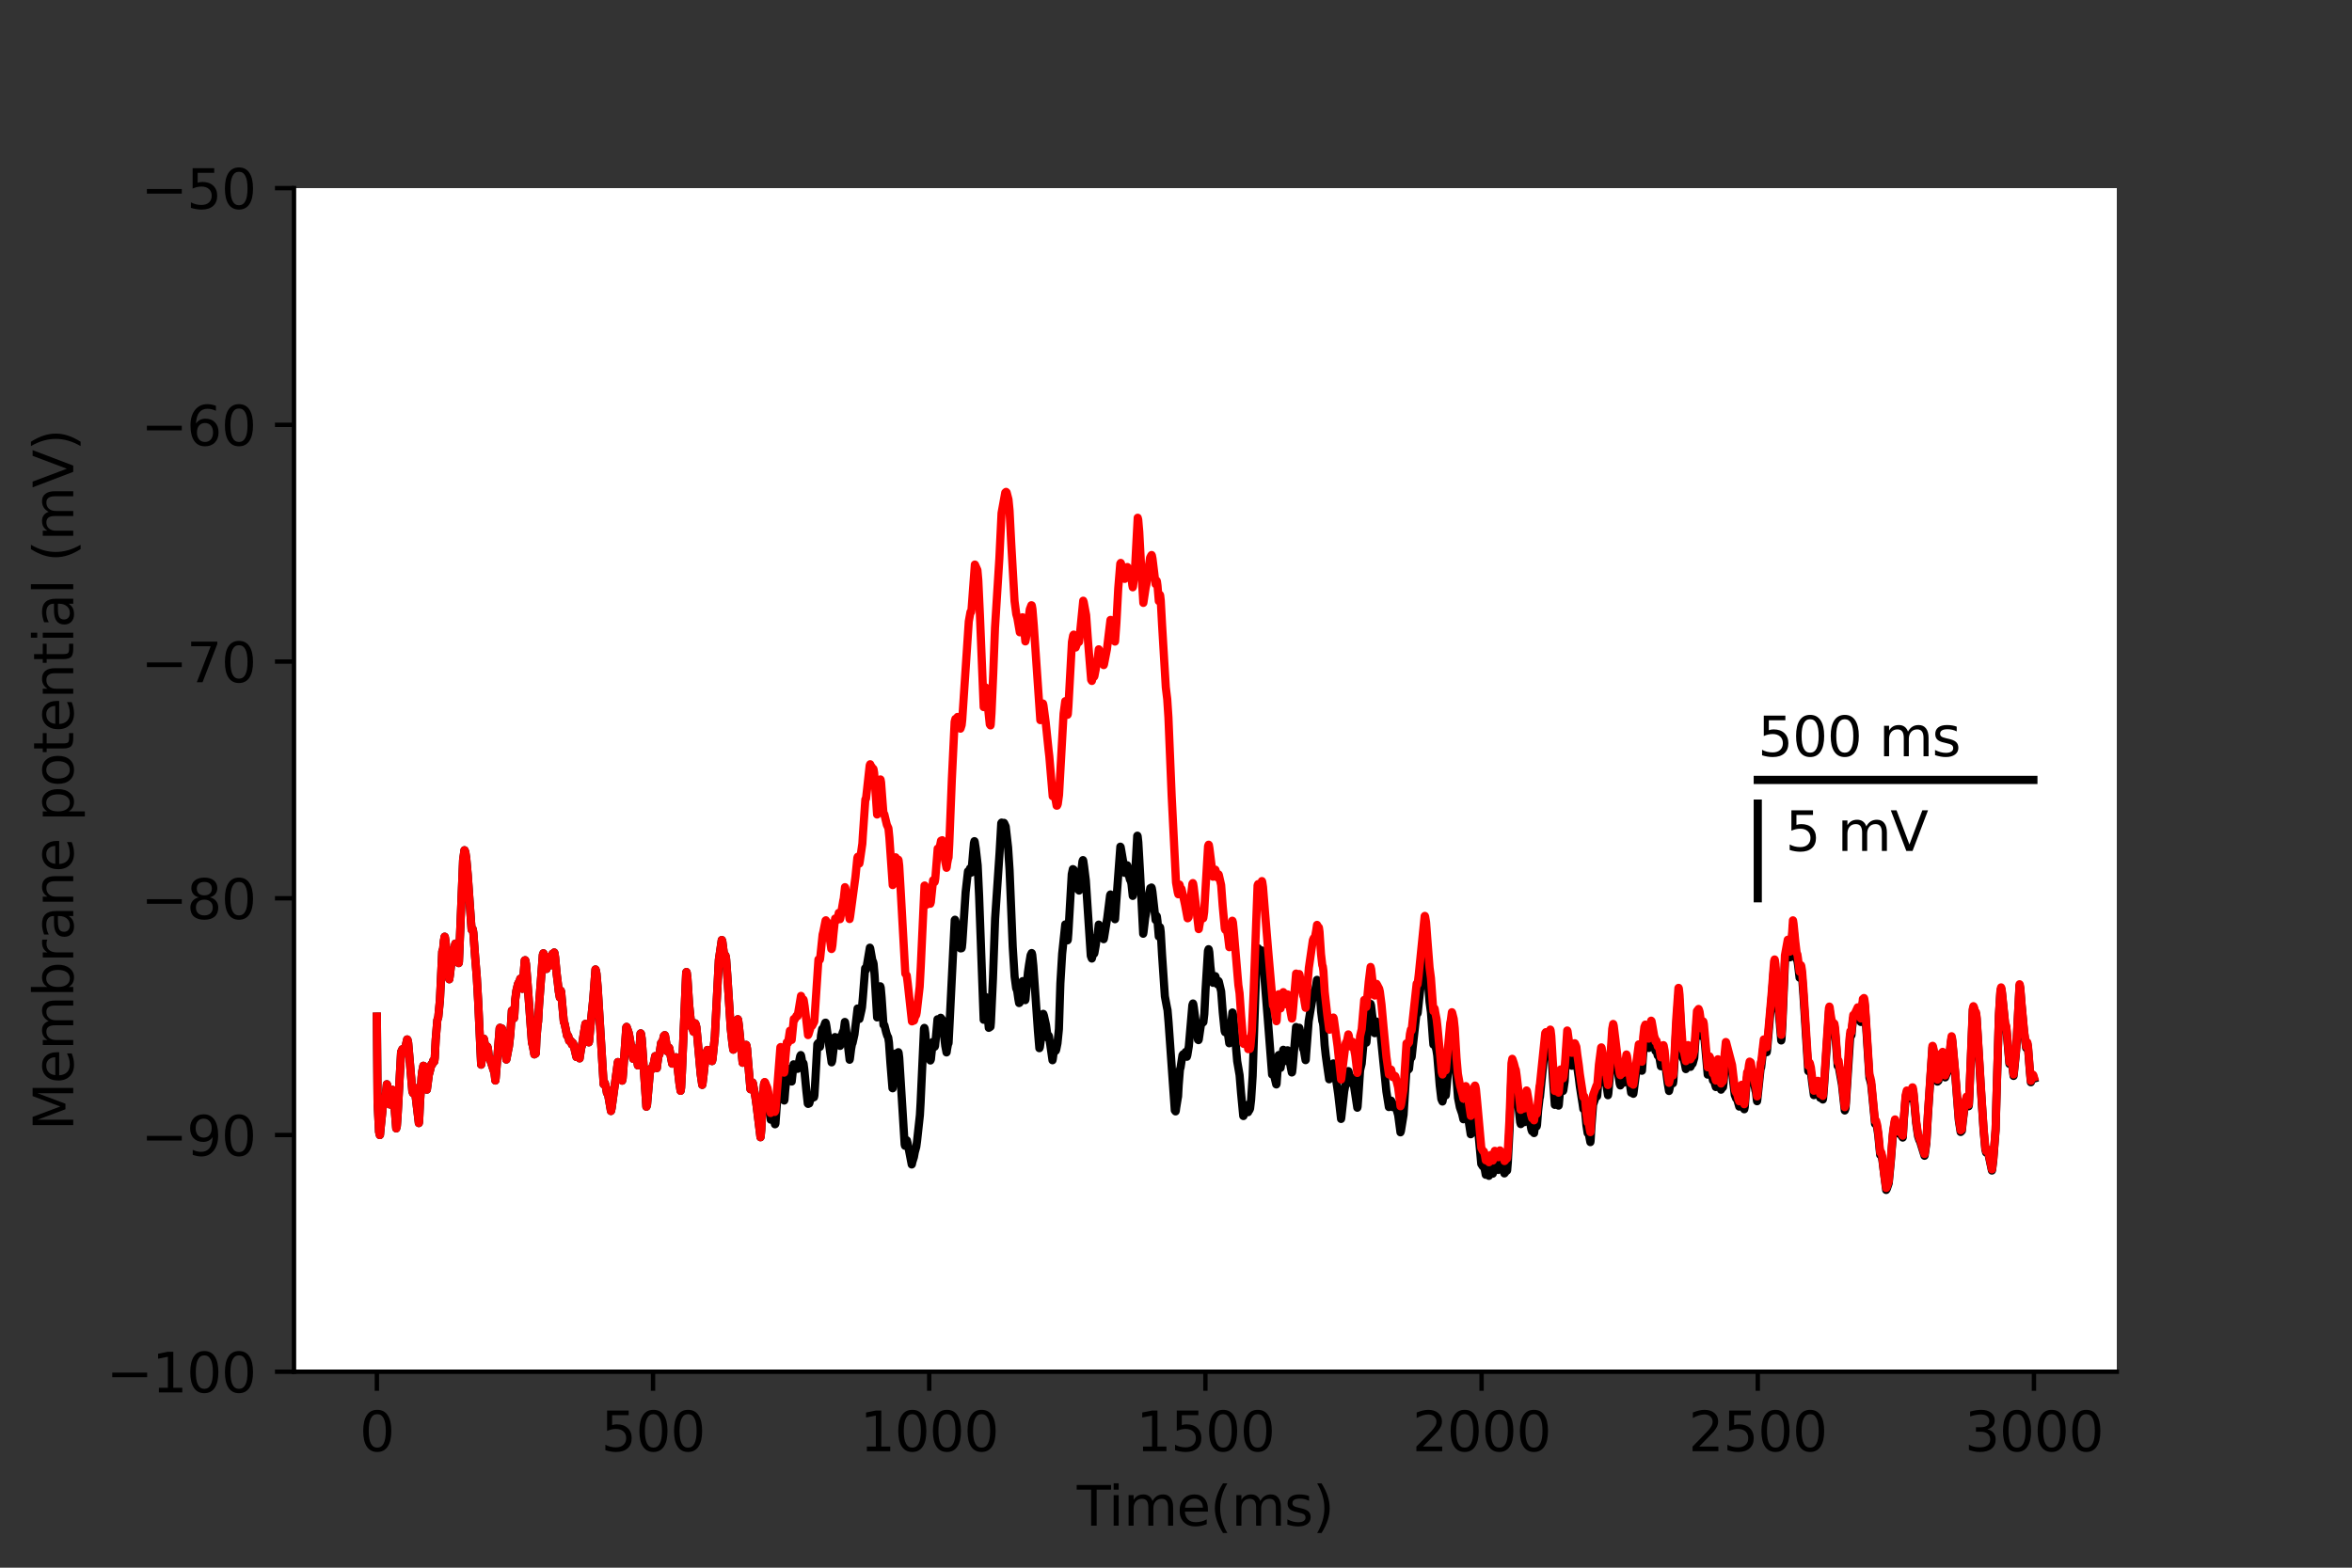 <?xml version="1.0" encoding="utf-8" standalone="no"?>
<!DOCTYPE svg PUBLIC "-//W3C//DTD SVG 1.1//EN"
  "http://www.w3.org/Graphics/SVG/1.1/DTD/svg11.dtd">
<svg xmlns:xlink="http://www.w3.org/1999/xlink" width="432pt" height="288pt" viewBox="0 0 432 288" xmlns="http://www.w3.org/2000/svg" version="1.1">
 <rect x="0" y="0" width="432" height="288" fill="#333333" stroke="none"/>
 <defs>
  <style type="text/css">*{stroke-linejoin: round; stroke-linecap: butt}</style>
 </defs>
 <g id="figure_1">
  <g id="patch_1">
   <path d="M 0 288 
L 432 288 
L 432 0 
L 0 0 
L 0 288 
z
" style="fill: none"/>
  </g>
  <g id="axes_1">
   <g id="patch_2">
    <path d="M 54 252 
L 388.8 252 
L 388.8 34.56 
L 54 34.56 
z
" style="fill: #ffffff"/>
   </g>
   <g id="matplotlib.axis_1">
    <g id="xtick_1">
     <g id="line2d_1">
      <defs>
       <path id="m983eaa3e0b" d="M 0 0 
L 0 3.5 
" style="stroke: #000000; stroke-width: 0.8"/>
      </defs>
      <g>
       <use xlink:href="#m983eaa3e0b" x="69.218" y="252" style="stroke: #000000; stroke-width: 0.8"/>
      </g>
     </g>
     <g id="text_1">
      <!-- 0 -->
      <g transform="translate(66.037 266.598)scale(0.1 -0.1)">
       <defs>
        <path id="DejaVuSans-30" d="M 2034 4250 
Q 1547 4250 1301 3770 
Q 1056 3291 1056 2328 
Q 1056 1369 1301 889 
Q 1547 409 2034 409 
Q 2525 409 2770 889 
Q 3016 1369 3016 2328 
Q 3016 3291 2770 3770 
Q 2525 4250 2034 4250 
z
M 2034 4750 
Q 2819 4750 3233 4129 
Q 3647 3509 3647 2328 
Q 3647 1150 3233 529 
Q 2819 -91 2034 -91 
Q 1250 -91 836 529 
Q 422 1150 422 2328 
Q 422 3509 836 4129 
Q 1250 4750 2034 4750 
z
" transform="scale(0.016)"/>
       </defs>
       <use xlink:href="#DejaVuSans-30"/>
      </g>
     </g>
    </g>
    <g id="xtick_2">
     <g id="line2d_2">
      <g>
       <use xlink:href="#m983eaa3e0b" x="119.945" y="252" style="stroke: #000000; stroke-width: 0.8"/>
      </g>
     </g>
     <g id="text_2">
      <!-- 500 -->
      <g transform="translate(110.402 266.598)scale(0.1 -0.1)">
       <defs>
        <path id="DejaVuSans-35" d="M 691 4666 
L 3169 4666 
L 3169 4134 
L 1269 4134 
L 1269 2991 
Q 1406 3038 1543 3061 
Q 1681 3084 1819 3084 
Q 2600 3084 3056 2656 
Q 3513 2228 3513 1497 
Q 3513 744 3044 326 
Q 2575 -91 1722 -91 
Q 1428 -91 1123 -41 
Q 819 9 494 109 
L 494 744 
Q 775 591 1075 516 
Q 1375 441 1709 441 
Q 2250 441 2565 725 
Q 2881 1009 2881 1497 
Q 2881 1984 2565 2268 
Q 2250 2553 1709 2553 
Q 1456 2553 1204 2497 
Q 953 2441 691 2322 
L 691 4666 
z
" transform="scale(0.016)"/>
       </defs>
       <use xlink:href="#DejaVuSans-35"/>
       <use xlink:href="#DejaVuSans-30" x="63.623"/>
       <use xlink:href="#DejaVuSans-30" x="127.246"/>
      </g>
     </g>
    </g>
    <g id="xtick_3">
     <g id="line2d_3">
      <g>
       <use xlink:href="#m983eaa3e0b" x="170.673" y="252" style="stroke: #000000; stroke-width: 0.8"/>
      </g>
     </g>
     <g id="text_3">
      <!-- 1000 -->
      <g transform="translate(157.948 266.598)scale(0.1 -0.1)">
       <defs>
        <path id="DejaVuSans-31" d="M 794 531 
L 1825 531 
L 1825 4091 
L 703 3866 
L 703 4441 
L 1819 4666 
L 2450 4666 
L 2450 531 
L 3481 531 
L 3481 0 
L 794 0 
L 794 531 
z
" transform="scale(0.016)"/>
       </defs>
       <use xlink:href="#DejaVuSans-31"/>
       <use xlink:href="#DejaVuSans-30" x="63.623"/>
       <use xlink:href="#DejaVuSans-30" x="127.246"/>
       <use xlink:href="#DejaVuSans-30" x="190.869"/>
      </g>
     </g>
    </g>
    <g id="xtick_4">
     <g id="line2d_4">
      <g>
       <use xlink:href="#m983eaa3e0b" x="221.4" y="252" style="stroke: #000000; stroke-width: 0.8"/>
      </g>
     </g>
     <g id="text_4">
      <!-- 1500 -->
      <g transform="translate(208.675 266.598)scale(0.1 -0.1)">
       <use xlink:href="#DejaVuSans-31"/>
       <use xlink:href="#DejaVuSans-35" x="63.623"/>
       <use xlink:href="#DejaVuSans-30" x="127.246"/>
       <use xlink:href="#DejaVuSans-30" x="190.869"/>
      </g>
     </g>
    </g>
    <g id="xtick_5">
     <g id="line2d_5">
      <g>
       <use xlink:href="#m983eaa3e0b" x="272.127" y="252" style="stroke: #000000; stroke-width: 0.8"/>
      </g>
     </g>
     <g id="text_5">
      <!-- 2000 -->
      <g transform="translate(259.402 266.598)scale(0.1 -0.1)">
       <defs>
        <path id="DejaVuSans-32" d="M 1228 531 
L 3431 531 
L 3431 0 
L 469 0 
L 469 531 
Q 828 903 1448 1529 
Q 2069 2156 2228 2338 
Q 2531 2678 2651 2914 
Q 2772 3150 2772 3378 
Q 2772 3750 2511 3984 
Q 2250 4219 1831 4219 
Q 1534 4219 1204 4116 
Q 875 4013 500 3803 
L 500 4441 
Q 881 4594 1212 4672 
Q 1544 4750 1819 4750 
Q 2544 4750 2975 4387 
Q 3406 4025 3406 3419 
Q 3406 3131 3298 2873 
Q 3191 2616 2906 2266 
Q 2828 2175 2409 1742 
Q 1991 1309 1228 531 
z
" transform="scale(0.016)"/>
       </defs>
       <use xlink:href="#DejaVuSans-32"/>
       <use xlink:href="#DejaVuSans-30" x="63.623"/>
       <use xlink:href="#DejaVuSans-30" x="127.246"/>
       <use xlink:href="#DejaVuSans-30" x="190.869"/>
      </g>
     </g>
    </g>
    <g id="xtick_6">
     <g id="line2d_6">
      <g>
       <use xlink:href="#m983eaa3e0b" x="322.855" y="252" style="stroke: #000000; stroke-width: 0.8"/>
      </g>
     </g>
     <g id="text_6">
      <!-- 2500 -->
      <g transform="translate(310.13 266.598)scale(0.1 -0.1)">
       <use xlink:href="#DejaVuSans-32"/>
       <use xlink:href="#DejaVuSans-35" x="63.623"/>
       <use xlink:href="#DejaVuSans-30" x="127.246"/>
       <use xlink:href="#DejaVuSans-30" x="190.869"/>
      </g>
     </g>
    </g>
    <g id="xtick_7">
     <g id="line2d_7">
      <g>
       <use xlink:href="#m983eaa3e0b" x="373.582" y="252" style="stroke: #000000; stroke-width: 0.8"/>
      </g>
     </g>
     <g id="text_7">
      <!-- 3000 -->
      <g transform="translate(360.857 266.598)scale(0.1 -0.1)">
       <defs>
        <path id="DejaVuSans-33" d="M 2597 2516 
Q 3050 2419 3304 2112 
Q 3559 1806 3559 1356 
Q 3559 666 3084 287 
Q 2609 -91 1734 -91 
Q 1441 -91 1130 -33 
Q 819 25 488 141 
L 488 750 
Q 750 597 1062 519 
Q 1375 441 1716 441 
Q 2309 441 2620 675 
Q 2931 909 2931 1356 
Q 2931 1769 2642 2001 
Q 2353 2234 1838 2234 
L 1294 2234 
L 1294 2753 
L 1863 2753 
Q 2328 2753 2575 2939 
Q 2822 3125 2822 3475 
Q 2822 3834 2567 4026 
Q 2313 4219 1838 4219 
Q 1578 4219 1281 4162 
Q 984 4106 628 3988 
L 628 4550 
Q 988 4650 1302 4700 
Q 1616 4750 1894 4750 
Q 2613 4750 3031 4423 
Q 3450 4097 3450 3541 
Q 3450 3153 3228 2886 
Q 3006 2619 2597 2516 
z
" transform="scale(0.016)"/>
       </defs>
       <use xlink:href="#DejaVuSans-33"/>
       <use xlink:href="#DejaVuSans-30" x="63.623"/>
       <use xlink:href="#DejaVuSans-30" x="127.246"/>
       <use xlink:href="#DejaVuSans-30" x="190.869"/>
      </g>
     </g>
    </g>
    <g id="text_8">
     <!-- Time(ms) -->
     <g transform="translate(197.79 280.277)scale(0.1 -0.1)">
      <defs>
       <path id="DejaVuSans-54" d="M -19 4666 
L 3928 4666 
L 3928 4134 
L 2272 4134 
L 2272 0 
L 1638 0 
L 1638 4134 
L -19 4134 
L -19 4666 
z
" transform="scale(0.016)"/>
       <path id="DejaVuSans-69" d="M 603 3500 
L 1178 3500 
L 1178 0 
L 603 0 
L 603 3500 
z
M 603 4863 
L 1178 4863 
L 1178 4134 
L 603 4134 
L 603 4863 
z
" transform="scale(0.016)"/>
       <path id="DejaVuSans-6d" d="M 3328 2828 
Q 3544 3216 3844 3400 
Q 4144 3584 4550 3584 
Q 5097 3584 5394 3201 
Q 5691 2819 5691 2113 
L 5691 0 
L 5113 0 
L 5113 2094 
Q 5113 2597 4934 2840 
Q 4756 3084 4391 3084 
Q 3944 3084 3684 2787 
Q 3425 2491 3425 1978 
L 3425 0 
L 2847 0 
L 2847 2094 
Q 2847 2600 2669 2842 
Q 2491 3084 2119 3084 
Q 1678 3084 1418 2786 
Q 1159 2488 1159 1978 
L 1159 0 
L 581 0 
L 581 3500 
L 1159 3500 
L 1159 2956 
Q 1356 3278 1631 3431 
Q 1906 3584 2284 3584 
Q 2666 3584 2933 3390 
Q 3200 3197 3328 2828 
z
" transform="scale(0.016)"/>
       <path id="DejaVuSans-65" d="M 3597 1894 
L 3597 1613 
L 953 1613 
Q 991 1019 1311 708 
Q 1631 397 2203 397 
Q 2534 397 2845 478 
Q 3156 559 3463 722 
L 3463 178 
Q 3153 47 2828 -22 
Q 2503 -91 2169 -91 
Q 1331 -91 842 396 
Q 353 884 353 1716 
Q 353 2575 817 3079 
Q 1281 3584 2069 3584 
Q 2775 3584 3186 3129 
Q 3597 2675 3597 1894 
z
M 3022 2063 
Q 3016 2534 2758 2815 
Q 2500 3097 2075 3097 
Q 1594 3097 1305 2825 
Q 1016 2553 972 2059 
L 3022 2063 
z
" transform="scale(0.016)"/>
       <path id="DejaVuSans-28" d="M 1984 4856 
Q 1566 4138 1362 3434 
Q 1159 2731 1159 2009 
Q 1159 1288 1364 580 
Q 1569 -128 1984 -844 
L 1484 -844 
Q 1016 -109 783 600 
Q 550 1309 550 2009 
Q 550 2706 781 3412 
Q 1013 4119 1484 4856 
L 1984 4856 
z
" transform="scale(0.016)"/>
       <path id="DejaVuSans-73" d="M 2834 3397 
L 2834 2853 
Q 2591 2978 2328 3040 
Q 2066 3103 1784 3103 
Q 1356 3103 1142 2972 
Q 928 2841 928 2578 
Q 928 2378 1081 2264 
Q 1234 2150 1697 2047 
L 1894 2003 
Q 2506 1872 2764 1633 
Q 3022 1394 3022 966 
Q 3022 478 2636 193 
Q 2250 -91 1575 -91 
Q 1294 -91 989 -36 
Q 684 19 347 128 
L 347 722 
Q 666 556 975 473 
Q 1284 391 1588 391 
Q 1994 391 2212 530 
Q 2431 669 2431 922 
Q 2431 1156 2273 1281 
Q 2116 1406 1581 1522 
L 1381 1569 
Q 847 1681 609 1914 
Q 372 2147 372 2553 
Q 372 3047 722 3315 
Q 1072 3584 1716 3584 
Q 2034 3584 2315 3537 
Q 2597 3491 2834 3397 
z
" transform="scale(0.016)"/>
       <path id="DejaVuSans-29" d="M 513 4856 
L 1013 4856 
Q 1481 4119 1714 3412 
Q 1947 2706 1947 2009 
Q 1947 1309 1714 600 
Q 1481 -109 1013 -844 
L 513 -844 
Q 928 -128 1133 580 
Q 1338 1288 1338 2009 
Q 1338 2731 1133 3434 
Q 928 4138 513 4856 
z
" transform="scale(0.016)"/>
      </defs>
      <use xlink:href="#DejaVuSans-54"/>
      <use xlink:href="#DejaVuSans-69" x="57.959"/>
      <use xlink:href="#DejaVuSans-6d" x="85.742"/>
      <use xlink:href="#DejaVuSans-65" x="183.154"/>
      <use xlink:href="#DejaVuSans-28" x="244.678"/>
      <use xlink:href="#DejaVuSans-6d" x="283.691"/>
      <use xlink:href="#DejaVuSans-73" x="381.104"/>
      <use xlink:href="#DejaVuSans-29" x="433.203"/>
     </g>
    </g>
   </g>
   <g id="matplotlib.axis_2">
    <g id="ytick_1">
     <g id="line2d_8">
      <defs>
       <path id="m2f39b84fa7" d="M 0 0 
L -3.5 0 
" style="stroke: #000000; stroke-width: 0.8"/>
      </defs>
      <g>
       <use xlink:href="#m2f39b84fa7" x="54" y="252" style="stroke: #000000; stroke-width: 0.8"/>
      </g>
     </g>
     <g id="text_9">
      <!-- −100 -->
      <g transform="translate(19.533 255.799)scale(0.1 -0.1)">
       <defs>
        <path id="DejaVuSans-2212" d="M 678 2272 
L 4684 2272 
L 4684 1741 
L 678 1741 
L 678 2272 
z
" transform="scale(0.016)"/>
       </defs>
       <use xlink:href="#DejaVuSans-2212"/>
       <use xlink:href="#DejaVuSans-31" x="83.789"/>
       <use xlink:href="#DejaVuSans-30" x="147.412"/>
       <use xlink:href="#DejaVuSans-30" x="211.035"/>
      </g>
     </g>
    </g>
    <g id="ytick_2">
     <g id="line2d_9">
      <g>
       <use xlink:href="#m2f39b84fa7" x="54" y="208.512" style="stroke: #000000; stroke-width: 0.8"/>
      </g>
     </g>
     <g id="text_10">
      <!-- −90 -->
      <g transform="translate(25.895 212.311)scale(0.1 -0.1)">
       <defs>
        <path id="DejaVuSans-39" d="M 703 97 
L 703 672 
Q 941 559 1184 500 
Q 1428 441 1663 441 
Q 2288 441 2617 861 
Q 2947 1281 2994 2138 
Q 2813 1869 2534 1725 
Q 2256 1581 1919 1581 
Q 1219 1581 811 2004 
Q 403 2428 403 3163 
Q 403 3881 828 4315 
Q 1253 4750 1959 4750 
Q 2769 4750 3195 4129 
Q 3622 3509 3622 2328 
Q 3622 1225 3098 567 
Q 2575 -91 1691 -91 
Q 1453 -91 1209 -44 
Q 966 3 703 97 
z
M 1959 2075 
Q 2384 2075 2632 2365 
Q 2881 2656 2881 3163 
Q 2881 3666 2632 3958 
Q 2384 4250 1959 4250 
Q 1534 4250 1286 3958 
Q 1038 3666 1038 3163 
Q 1038 2656 1286 2365 
Q 1534 2075 1959 2075 
z
" transform="scale(0.016)"/>
       </defs>
       <use xlink:href="#DejaVuSans-2212"/>
       <use xlink:href="#DejaVuSans-39" x="83.789"/>
       <use xlink:href="#DejaVuSans-30" x="147.412"/>
      </g>
     </g>
    </g>
    <g id="ytick_3">
     <g id="line2d_10">
      <g>
       <use xlink:href="#m2f39b84fa7" x="54" y="165.024" style="stroke: #000000; stroke-width: 0.8"/>
      </g>
     </g>
     <g id="text_11">
      <!-- −80 -->
      <g transform="translate(25.895 168.823)scale(0.1 -0.1)">
       <defs>
        <path id="DejaVuSans-38" d="M 2034 2216 
Q 1584 2216 1326 1975 
Q 1069 1734 1069 1313 
Q 1069 891 1326 650 
Q 1584 409 2034 409 
Q 2484 409 2743 651 
Q 3003 894 3003 1313 
Q 3003 1734 2745 1975 
Q 2488 2216 2034 2216 
z
M 1403 2484 
Q 997 2584 770 2862 
Q 544 3141 544 3541 
Q 544 4100 942 4425 
Q 1341 4750 2034 4750 
Q 2731 4750 3128 4425 
Q 3525 4100 3525 3541 
Q 3525 3141 3298 2862 
Q 3072 2584 2669 2484 
Q 3125 2378 3379 2068 
Q 3634 1759 3634 1313 
Q 3634 634 3220 271 
Q 2806 -91 2034 -91 
Q 1263 -91 848 271 
Q 434 634 434 1313 
Q 434 1759 690 2068 
Q 947 2378 1403 2484 
z
M 1172 3481 
Q 1172 3119 1398 2916 
Q 1625 2713 2034 2713 
Q 2441 2713 2670 2916 
Q 2900 3119 2900 3481 
Q 2900 3844 2670 4047 
Q 2441 4250 2034 4250 
Q 1625 4250 1398 4047 
Q 1172 3844 1172 3481 
z
" transform="scale(0.016)"/>
       </defs>
       <use xlink:href="#DejaVuSans-2212"/>
       <use xlink:href="#DejaVuSans-38" x="83.789"/>
       <use xlink:href="#DejaVuSans-30" x="147.412"/>
      </g>
     </g>
    </g>
    <g id="ytick_4">
     <g id="line2d_11">
      <g>
       <use xlink:href="#m2f39b84fa7" x="54" y="121.536" style="stroke: #000000; stroke-width: 0.8"/>
      </g>
     </g>
     <g id="text_12">
      <!-- −70 -->
      <g transform="translate(25.895 125.335)scale(0.1 -0.1)">
       <defs>
        <path id="DejaVuSans-37" d="M 525 4666 
L 3525 4666 
L 3525 4397 
L 1831 0 
L 1172 0 
L 2766 4134 
L 525 4134 
L 525 4666 
z
" transform="scale(0.016)"/>
       </defs>
       <use xlink:href="#DejaVuSans-2212"/>
       <use xlink:href="#DejaVuSans-37" x="83.789"/>
       <use xlink:href="#DejaVuSans-30" x="147.412"/>
      </g>
     </g>
    </g>
    <g id="ytick_5">
     <g id="line2d_12">
      <g>
       <use xlink:href="#m2f39b84fa7" x="54" y="78.048" style="stroke: #000000; stroke-width: 0.8"/>
      </g>
     </g>
     <g id="text_13">
      <!-- −60 -->
      <g transform="translate(25.895 81.847)scale(0.1 -0.1)">
       <defs>
        <path id="DejaVuSans-36" d="M 2113 2584 
Q 1688 2584 1439 2293 
Q 1191 2003 1191 1497 
Q 1191 994 1439 701 
Q 1688 409 2113 409 
Q 2538 409 2786 701 
Q 3034 994 3034 1497 
Q 3034 2003 2786 2293 
Q 2538 2584 2113 2584 
z
M 3366 4563 
L 3366 3988 
Q 3128 4100 2886 4159 
Q 2644 4219 2406 4219 
Q 1781 4219 1451 3797 
Q 1122 3375 1075 2522 
Q 1259 2794 1537 2939 
Q 1816 3084 2150 3084 
Q 2853 3084 3261 2657 
Q 3669 2231 3669 1497 
Q 3669 778 3244 343 
Q 2819 -91 2113 -91 
Q 1303 -91 875 529 
Q 447 1150 447 2328 
Q 447 3434 972 4092 
Q 1497 4750 2381 4750 
Q 2619 4750 2861 4703 
Q 3103 4656 3366 4563 
z
" transform="scale(0.016)"/>
       </defs>
       <use xlink:href="#DejaVuSans-2212"/>
       <use xlink:href="#DejaVuSans-36" x="83.789"/>
       <use xlink:href="#DejaVuSans-30" x="147.412"/>
      </g>
     </g>
    </g>
    <g id="ytick_6">
     <g id="line2d_13">
      <g>
       <use xlink:href="#m2f39b84fa7" x="54" y="34.56" style="stroke: #000000; stroke-width: 0.8"/>
      </g>
     </g>
     <g id="text_14">
      <!-- −50 -->
      <g transform="translate(25.895 38.359)scale(0.1 -0.1)">
       <use xlink:href="#DejaVuSans-2212"/>
       <use xlink:href="#DejaVuSans-35" x="83.789"/>
       <use xlink:href="#DejaVuSans-30" x="147.412"/>
      </g>
     </g>
    </g>
    <g id="text_15">
     <!-- Membrane potential (mV) -->
     <g transform="translate(13.453 207.692)rotate(-90)scale(0.1 -0.1)">
      <defs>
       <path id="DejaVuSans-4d" d="M 628 4666 
L 1569 4666 
L 2759 1491 
L 3956 4666 
L 4897 4666 
L 4897 0 
L 4281 0 
L 4281 4097 
L 3078 897 
L 2444 897 
L 1241 4097 
L 1241 0 
L 628 0 
L 628 4666 
z
" transform="scale(0.016)"/>
       <path id="DejaVuSans-62" d="M 3116 1747 
Q 3116 2381 2855 2742 
Q 2594 3103 2138 3103 
Q 1681 3103 1420 2742 
Q 1159 2381 1159 1747 
Q 1159 1113 1420 752 
Q 1681 391 2138 391 
Q 2594 391 2855 752 
Q 3116 1113 3116 1747 
z
M 1159 2969 
Q 1341 3281 1617 3432 
Q 1894 3584 2278 3584 
Q 2916 3584 3314 3078 
Q 3713 2572 3713 1747 
Q 3713 922 3314 415 
Q 2916 -91 2278 -91 
Q 1894 -91 1617 61 
Q 1341 213 1159 525 
L 1159 0 
L 581 0 
L 581 4863 
L 1159 4863 
L 1159 2969 
z
" transform="scale(0.016)"/>
       <path id="DejaVuSans-72" d="M 2631 2963 
Q 2534 3019 2420 3045 
Q 2306 3072 2169 3072 
Q 1681 3072 1420 2755 
Q 1159 2438 1159 1844 
L 1159 0 
L 581 0 
L 581 3500 
L 1159 3500 
L 1159 2956 
Q 1341 3275 1631 3429 
Q 1922 3584 2338 3584 
Q 2397 3584 2469 3576 
Q 2541 3569 2628 3553 
L 2631 2963 
z
" transform="scale(0.016)"/>
       <path id="DejaVuSans-61" d="M 2194 1759 
Q 1497 1759 1228 1600 
Q 959 1441 959 1056 
Q 959 750 1161 570 
Q 1363 391 1709 391 
Q 2188 391 2477 730 
Q 2766 1069 2766 1631 
L 2766 1759 
L 2194 1759 
z
M 3341 1997 
L 3341 0 
L 2766 0 
L 2766 531 
Q 2569 213 2275 61 
Q 1981 -91 1556 -91 
Q 1019 -91 701 211 
Q 384 513 384 1019 
Q 384 1609 779 1909 
Q 1175 2209 1959 2209 
L 2766 2209 
L 2766 2266 
Q 2766 2663 2505 2880 
Q 2244 3097 1772 3097 
Q 1472 3097 1187 3025 
Q 903 2953 641 2809 
L 641 3341 
Q 956 3463 1253 3523 
Q 1550 3584 1831 3584 
Q 2591 3584 2966 3190 
Q 3341 2797 3341 1997 
z
" transform="scale(0.016)"/>
       <path id="DejaVuSans-6e" d="M 3513 2113 
L 3513 0 
L 2938 0 
L 2938 2094 
Q 2938 2591 2744 2837 
Q 2550 3084 2163 3084 
Q 1697 3084 1428 2787 
Q 1159 2491 1159 1978 
L 1159 0 
L 581 0 
L 581 3500 
L 1159 3500 
L 1159 2956 
Q 1366 3272 1645 3428 
Q 1925 3584 2291 3584 
Q 2894 3584 3203 3211 
Q 3513 2838 3513 2113 
z
" transform="scale(0.016)"/>
       <path id="DejaVuSans-20" transform="scale(0.016)"/>
       <path id="DejaVuSans-70" d="M 1159 525 
L 1159 -1331 
L 581 -1331 
L 581 3500 
L 1159 3500 
L 1159 2969 
Q 1341 3281 1617 3432 
Q 1894 3584 2278 3584 
Q 2916 3584 3314 3078 
Q 3713 2572 3713 1747 
Q 3713 922 3314 415 
Q 2916 -91 2278 -91 
Q 1894 -91 1617 61 
Q 1341 213 1159 525 
z
M 3116 1747 
Q 3116 2381 2855 2742 
Q 2594 3103 2138 3103 
Q 1681 3103 1420 2742 
Q 1159 2381 1159 1747 
Q 1159 1113 1420 752 
Q 1681 391 2138 391 
Q 2594 391 2855 752 
Q 3116 1113 3116 1747 
z
" transform="scale(0.016)"/>
       <path id="DejaVuSans-6f" d="M 1959 3097 
Q 1497 3097 1228 2736 
Q 959 2375 959 1747 
Q 959 1119 1226 758 
Q 1494 397 1959 397 
Q 2419 397 2687 759 
Q 2956 1122 2956 1747 
Q 2956 2369 2687 2733 
Q 2419 3097 1959 3097 
z
M 1959 3584 
Q 2709 3584 3137 3096 
Q 3566 2609 3566 1747 
Q 3566 888 3137 398 
Q 2709 -91 1959 -91 
Q 1206 -91 779 398 
Q 353 888 353 1747 
Q 353 2609 779 3096 
Q 1206 3584 1959 3584 
z
" transform="scale(0.016)"/>
       <path id="DejaVuSans-74" d="M 1172 4494 
L 1172 3500 
L 2356 3500 
L 2356 3053 
L 1172 3053 
L 1172 1153 
Q 1172 725 1289 603 
Q 1406 481 1766 481 
L 2356 481 
L 2356 0 
L 1766 0 
Q 1100 0 847 248 
Q 594 497 594 1153 
L 594 3053 
L 172 3053 
L 172 3500 
L 594 3500 
L 594 4494 
L 1172 4494 
z
" transform="scale(0.016)"/>
       <path id="DejaVuSans-6c" d="M 603 4863 
L 1178 4863 
L 1178 0 
L 603 0 
L 603 4863 
z
" transform="scale(0.016)"/>
       <path id="DejaVuSans-56" d="M 1831 0 
L 50 4666 
L 709 4666 
L 2188 738 
L 3669 4666 
L 4325 4666 
L 2547 0 
L 1831 0 
z
" transform="scale(0.016)"/>
      </defs>
      <use xlink:href="#DejaVuSans-4d"/>
      <use xlink:href="#DejaVuSans-65" x="86.279"/>
      <use xlink:href="#DejaVuSans-6d" x="147.803"/>
      <use xlink:href="#DejaVuSans-62" x="245.215"/>
      <use xlink:href="#DejaVuSans-72" x="308.691"/>
      <use xlink:href="#DejaVuSans-61" x="349.805"/>
      <use xlink:href="#DejaVuSans-6e" x="411.084"/>
      <use xlink:href="#DejaVuSans-65" x="474.463"/>
      <use xlink:href="#DejaVuSans-20" x="535.986"/>
      <use xlink:href="#DejaVuSans-70" x="567.773"/>
      <use xlink:href="#DejaVuSans-6f" x="631.25"/>
      <use xlink:href="#DejaVuSans-74" x="692.432"/>
      <use xlink:href="#DejaVuSans-65" x="731.641"/>
      <use xlink:href="#DejaVuSans-6e" x="793.164"/>
      <use xlink:href="#DejaVuSans-74" x="856.543"/>
      <use xlink:href="#DejaVuSans-69" x="895.752"/>
      <use xlink:href="#DejaVuSans-61" x="923.535"/>
      <use xlink:href="#DejaVuSans-6c" x="984.814"/>
      <use xlink:href="#DejaVuSans-20" x="1012.598"/>
      <use xlink:href="#DejaVuSans-28" x="1044.385"/>
      <use xlink:href="#DejaVuSans-6d" x="1083.398"/>
      <use xlink:href="#DejaVuSans-56" x="1180.811"/>
      <use xlink:href="#DejaVuSans-29" x="1249.219"/>
     </g>
    </g>
   </g>
   <g id="line2d_14">
    <path d="M 69.218 186.768 
L 69.353 202.596 
L 69.621 207.914 
L 69.761 208.52 
L 69.796 208.474 
L 69.885 207.492 
L 70.398 202.487 
L 70.532 201.941 
L 70.57 201.985 
L 70.694 202.483 
L 70.75 202.133 
L 71.055 199.186 
L 71.113 199.302 
L 71.242 200.257 
L 71.605 202.896 
L 71.656 202.902 
L 71.699 202.839 
L 71.81 202.158 
L 72.097 200.219 
L 72.181 200.433 
L 72.338 201.752 
L 72.777 207.296 
L 72.891 206.833 
L 73.02 205.058 
L 73.672 193.259 
L 73.903 192.756 
L 73.908 192.758 
L 73.984 192.913 
L 74.093 193.394 
L 74.159 193.154 
L 74.344 192.502 
L 74.385 192.537 
L 74.41 192.555 
L 74.448 192.443 
L 74.785 190.956 
L 74.851 191.031 
L 74.968 191.579 
L 75.171 193.866 
L 75.737 200.492 
L 75.861 200.815 
L 75.881 200.774 
L 76.084 199.807 
L 76.17 200.061 
L 76.414 202.008 
L 76.929 206.322 
L 76.982 206.009 
L 77.119 203.023 
L 77.421 198.004 
L 77.537 196.897 
L 77.761 195.795 
L 77.804 195.812 
L 77.832 195.876 
L 77.951 196.603 
L 78.4 200.179 
L 78.433 199.976 
L 78.778 197.372 
L 78.91 196.953 
L 79.252 195.491 
L 79.331 195.578 
L 79.353 195.6 
L 79.399 195.47 
L 79.574 194.855 
L 79.625 194.929 
L 79.752 195.042 
L 79.772 195.007 
L 79.853 194.337 
L 80.026 190.993 
L 80.322 187.422 
L 80.502 186.836 
L 80.807 183.683 
L 81.23 174.782 
L 81.39 174.336 
L 81.542 172.752 
L 81.674 172.08 
L 81.715 172.153 
L 81.829 172.946 
L 82.519 179.902 
L 82.62 179.24 
L 82.958 176.355 
L 83.635 173.35 
L 83.711 173.567 
L 83.873 175.1 
L 84.152 176.617 
L 84.251 176.931 
L 84.292 176.718 
L 84.381 174.59 
L 85.06 158.012 
L 85.311 156.198 
L 85.334 156.213 
L 85.471 156.566 
L 85.641 157.732 
L 85.913 160.797 
L 86.62 170.783 
L 86.732 170.692 
L 86.8 170.644 
L 86.841 170.72 
L 86.945 171.418 
L 87.262 175.707 
L 87.574 179.514 
L 87.827 183.942 
L 88.375 195.593 
L 88.439 195.1 
L 88.845 190.814 
L 88.85 190.816 
L 88.913 190.969 
L 89.096 192.26 
L 89.248 193.197 
L 89.301 193.033 
L 89.496 192.254 
L 89.547 192.335 
L 89.666 193.045 
L 89.808 194.411 
L 89.925 194.351 
L 90.825 197.116 
L 90.985 198.502 
L 91.044 198.046 
L 91.772 188.924 
L 91.843 188.807 
L 91.893 188.894 
L 92.002 189.246 
L 92.071 189.096 
L 92.167 188.935 
L 92.215 189.011 
L 92.33 189.682 
L 92.999 194.644 
L 93.002 194.643 
L 93.04 194.463 
L 93.423 192.437 
L 93.471 192.279 
L 93.735 189.977 
L 94.019 185.654 
L 94.049 185.639 
L 94.092 185.737 
L 94.402 187.054 
L 94.458 186.681 
L 94.63 183.667 
L 94.848 182.003 
L 95.14 180.78 
L 95.315 180.432 
L 95.419 180.329 
L 95.563 179.803 
L 95.617 179.914 
L 95.878 181.397 
L 95.941 181.653 
L 95.992 181.416 
L 96.144 179.44 
L 96.38 176.444 
L 96.459 176.397 
L 96.499 176.464 
L 96.606 177.075 
L 96.895 180.655 
L 97.699 191.468 
L 97.869 192.15 
L 98.041 193.073 
L 98.15 193.697 
L 98.214 193.565 
L 98.308 193.395 
L 98.356 193.475 
L 98.386 193.562 
L 98.424 193.353 
L 98.531 190.758 
L 98.741 188.306 
L 98.84 187.626 
L 99 184.759 
L 99.703 175.419 
L 99.802 175.133 
L 99.85 175.219 
L 99.967 176.018 
L 100.243 177.563 
L 100.385 177.998 
L 100.441 177.79 
L 100.829 175.844 
L 100.864 175.885 
L 100.961 176.35 
L 101.156 177.322 
L 101.189 177.247 
L 101.318 176.085 
L 101.478 175.221 
L 101.514 175.247 
L 101.613 175.476 
L 101.676 175.278 
L 101.793 174.98 
L 101.841 175.065 
L 101.958 175.856 
L 102.249 178.925 
L 102.47 180.704 
L 102.627 182.113 
L 102.828 183.248 
L 102.843 183.183 
L 103.003 182.007 
L 103.071 182.238 
L 103.216 183.931 
L 103.566 187.778 
L 103.695 188.011 
L 103.923 189.122 
L 104.167 190.301 
L 104.174 190.3 
L 104.362 190.309 
L 104.372 190.339 
L 104.542 191.21 
L 104.73 191.137 
L 104.887 191.279 
L 105.052 191.892 
L 105.131 191.724 
L 105.212 191.603 
L 105.262 191.685 
L 105.536 192.724 
L 105.876 194.176 
L 105.907 194.108 
L 106.064 193.584 
L 106.127 193.69 
L 106.181 193.495 
L 106.264 193.282 
L 106.315 193.384 
L 106.437 194.305 
L 106.46 194.431 
L 106.515 194.003 
L 106.769 192.426 
L 106.893 192.087 
L 107.182 190.188 
L 107.53 188.105 
L 107.573 188.17 
L 107.751 188.908 
L 108.151 191.485 
L 108.2 191.295 
L 108.402 189.052 
L 108.747 185.59 
L 108.963 183.529 
L 109.371 178.098 
L 109.417 178.168 
L 109.554 178.863 
L 109.777 181.426 
L 110.485 192.845 
L 110.873 199.189 
L 110.934 199.09 
L 111.048 198.907 
L 111.094 198.97 
L 111.312 199.802 
L 111.479 200.792 
L 111.608 200.719 
L 111.707 201.166 
L 112.215 204.101 
L 112.237 204.072 
L 112.344 203.552 
L 113.49 195.113 
L 113.551 195.194 
L 113.554 195.202 
L 114.028 197.128 
L 114.272 198.527 
L 114.358 198.142 
L 114.495 196.372 
L 115.035 188.736 
L 115.086 188.65 
L 115.139 188.774 
L 115.476 189.743 
L 115.608 190.422 
L 116.303 194.519 
L 116.344 194.266 
L 116.592 192.648 
L 116.62 192.673 
L 116.714 193.064 
L 117.166 195.724 
L 117.275 195.495 
L 117.353 194.116 
L 117.645 189.883 
L 117.686 189.843 
L 117.736 189.946 
L 117.863 190.816 
L 118.122 194.45 
L 118.72 203.311 
L 118.741 203.298 
L 118.835 203.04 
L 119.157 199.352 
L 119.405 196.515 
L 119.497 196.386 
L 119.545 196.454 
L 119.616 196.553 
L 119.669 196.474 
L 120.1 195.308 
L 120.339 194.023 
L 120.366 194.053 
L 120.458 194.486 
L 120.645 196.222 
L 120.711 195.583 
L 120.94 194.015 
L 121.125 193.684 
L 121.434 191.596 
L 121.515 191.689 
L 121.609 191.825 
L 121.64 191.696 
L 121.934 190.329 
L 121.947 190.334 
L 121.992 190.309 
L 122.02 190.253 
L 122.099 190.167 
L 122.144 190.244 
L 122.256 190.918 
L 122.614 193.16 
L 122.677 193.034 
L 122.87 192.449 
L 122.926 192.544 
L 123.08 193.407 
L 123.463 195.41 
L 123.474 195.401 
L 123.545 195.015 
L 123.689 194.374 
L 123.732 194.443 
L 123.902 195.115 
L 123.976 194.86 
L 124.166 194.23 
L 124.207 194.279 
L 124.313 194.783 
L 124.78 198.946 
L 125.005 200.392 
L 125.023 200.367 
L 125.099 199.802 
L 125.246 197.033 
L 126.033 178.658 
L 126.083 178.572 
L 126.137 178.687 
L 126.258 179.648 
L 126.573 184.553 
L 126.989 188.578 
L 127.187 188.949 
L 127.314 189.272 
L 127.38 189.53 
L 127.453 189.393 
L 127.669 187.991 
L 127.757 188.112 
L 127.905 188.707 
L 128.1 190.689 
L 128.698 197.331 
L 128.983 199.3 
L 129.018 199.209 
L 129.17 197.957 
L 129.645 193.63 
L 129.721 193.485 
L 129.946 192.884 
L 129.995 192.955 
L 130.109 193.367 
L 130.215 193.234 
L 130.345 192.959 
L 130.405 193.102 
L 130.783 194.932 
L 130.864 194.599 
L 131.293 190.469 
L 132.039 176.299 
L 132.571 172.696 
L 132.587 172.702 
L 132.665 172.89 
L 132.81 174.032 
L 133.043 175.795 
L 133.094 175.704 
L 133.216 175.485 
L 133.261 175.558 
L 133.37 176.204 
L 133.576 179.07 
L 134.23 189.05 
L 134.514 191.625 
L 134.682 192.833 
L 134.72 192.778 
L 134.895 191.998 
L 135.519 187.25 
L 135.572 187.358 
L 135.696 188.292 
L 136.404 195.239 
L 136.439 195.178 
L 136.68 194.022 
L 137.048 191.958 
L 137.096 192.028 
L 137.21 192.665 
L 137.439 195.49 
L 137.839 200.1 
L 137.842 200.1 
L 137.908 199.954 
L 138.212 198.859 
L 138.283 198.981 
L 138.425 199.81 
L 138.732 201.434 
L 138.966 203.092 
L 139.681 208.917 
L 139.706 208.842 
L 139.828 207.531 
L 140.056 202.645 
L 140.323 199.228 
L 140.444 198.857 
L 140.487 198.902 
L 140.678 199.482 
L 141.236 202.683 
L 141.56 205.695 
L 141.593 205.661 
L 141.941 205.063 
L 141.994 205.132 
L 142.126 205.666 
L 142.344 206.543 
L 142.382 206.526 
L 142.435 206.386 
L 142.958 199.117 
L 143.199 196.884 
L 143.346 196.366 
L 143.381 196.403 
L 143.48 196.85 
L 143.681 199.023 
L 144.013 202.154 
L 144.041 202.179 
L 144.084 202.041 
L 144.208 200.479 
L 144.5 197.473 
L 144.561 197.583 
L 144.743 197.996 
L 144.771 197.907 
L 145.033 196.347 
L 145.116 196.496 
L 145.263 197.38 
L 145.413 198.69 
L 145.466 198.21 
L 145.761 195.524 
L 145.829 195.628 
L 145.953 195.984 
L 146.019 195.875 
L 146.151 195.68 
L 146.194 195.735 
L 146.494 196.356 
L 146.529 196.225 
L 146.973 194.01 
L 147.082 193.826 
L 147.128 193.892 
L 147.239 194.487 
L 147.414 195.619 
L 147.468 195.452 
L 147.541 195.284 
L 147.594 195.398 
L 147.729 196.435 
L 148.114 200.463 
L 148.37 202.735 
L 148.436 202.804 
L 148.492 202.737 
L 148.591 202.66 
L 148.637 202.715 
L 148.675 202.624 
L 148.677 202.612 
L 148.934 201.579 
L 148.989 201.631 
L 149.195 201.724 
L 149.207 201.709 
L 149.36 201.56 
L 149.415 201.616 
L 149.509 201.574 
L 149.519 201.557 
L 149.588 201.21 
L 149.753 198.529 
L 150.121 191.826 
L 150.273 191.616 
L 150.369 191.724 
L 150.6 192.319 
L 150.646 192.175 
L 150.8 190.217 
L 151.011 189.03 
L 151.11 189.036 
L 151.133 189.057 
L 151.158 189.067 
L 151.196 188.963 
L 151.579 187.892 
L 151.642 187.872 
L 151.68 187.935 
L 151.795 188.54 
L 152.746 195.168 
L 152.847 194.884 
L 153.063 193.052 
L 153.362 190.518 
L 153.365 190.519 
L 153.499 190.672 
L 153.76 191.356 
L 153.798 191.489 
L 153.857 191.268 
L 154.032 190.576 
L 154.077 190.647 
L 154.189 191.33 
L 154.3 192.14 
L 154.361 191.899 
L 154.749 189.762 
L 154.99 189.185 
L 155.176 187.743 
L 155.209 187.788 
L 155.305 188.361 
L 156.051 194.687 
L 156.099 194.536 
L 156.332 192.679 
L 156.515 191.663 
L 156.545 191.691 
L 156.563 191.686 
L 156.596 191.597 
L 156.951 190.002 
L 157.512 185.268 
L 157.55 185.314 
L 157.654 185.854 
L 157.854 187.197 
L 157.92 186.925 
L 158.214 185.627 
L 158.326 185.037 
L 158.483 183.261 
L 158.904 177.881 
L 158.924 177.899 
L 159.054 178.195 
L 159.107 178.007 
L 159.771 174.097 
L 159.835 174.238 
L 160.233 176.469 
L 160.367 176.689 
L 160.461 177.086 
L 160.631 179.042 
L 161.103 186.907 
L 161.202 186.338 
L 161.684 181.19 
L 161.768 181.464 
L 161.922 183.171 
L 162.27 188.271 
L 162.366 188.227 
L 162.445 188.351 
L 162.782 189.706 
L 162.975 190.3 
L 163.137 190.557 
L 163.279 191.538 
L 163.543 195.289 
L 163.916 199.9 
L 163.959 199.93 
L 163.979 199.799 
L 164.509 193.53 
L 164.634 193.779 
L 164.788 194.336 
L 164.824 194.481 
L 164.864 194.169 
L 165.004 193.297 
L 165.05 193.389 
L 165.166 194.308 
L 165.44 198.661 
L 166.161 210.236 
L 166.226 210.493 
L 166.285 210.341 
L 166.531 209.459 
L 166.579 209.511 
L 166.703 210.005 
L 167.459 213.928 
L 167.482 213.902 
L 167.594 213.401 
L 167.862 212.559 
L 168.025 211.664 
L 168.294 210.685 
L 168.431 209.703 
L 168.961 204.854 
L 169.088 202.605 
L 169.711 188.985 
L 169.78 188.833 
L 169.833 188.941 
L 169.957 189.847 
L 170.234 193.662 
L 170.371 193.037 
L 170.414 192.993 
L 170.472 193.072 
L 170.706 193.771 
L 170.888 194.826 
L 170.982 194.629 
L 171.063 193.809 
L 171.335 191.42 
L 171.347 191.422 
L 171.444 191.563 
L 171.68 192.296 
L 171.743 192.185 
L 171.834 191.304 
L 172.192 187.25 
L 172.24 187.338 
L 172.387 188.282 
L 172.415 188.386 
L 172.474 188.142 
L 172.78 186.971 
L 172.788 186.974 
L 173.011 187.249 
L 173.146 187.774 
L 173.333 189.712 
L 173.623 192.145 
L 173.851 193.342 
L 173.871 193.314 
L 173.957 192.721 
L 174.16 191.634 
L 174.186 191.656 
L 174.208 191.689 
L 174.231 191.553 
L 174.381 188.675 
L 175.355 169.03 
L 175.408 168.962 
L 175.461 169.051 
L 175.624 169.902 
L 175.702 170.082 
L 175.761 170.036 
L 175.824 170.037 
L 175.855 170.095 
L 175.964 170.711 
L 176.435 174.237 
L 176.473 174.2 
L 176.608 174.205 
L 176.664 174.089 
L 176.76 173.136 
L 177.364 163.87 
L 177.792 160.071 
L 177.828 160.121 
L 177.886 160.311 
L 177.947 160.125 
L 178.17 159.531 
L 178.206 159.578 
L 178.35 160.255 
L 178.388 160.314 
L 178.437 160.172 
L 178.515 159.145 
L 178.883 154.873 
L 178.979 154.53 
L 179.028 154.634 
L 179.225 155.922 
L 179.573 158.958 
L 179.834 164.547 
L 180.674 187.345 
L 180.757 186.271 
L 181.026 183.156 
L 181.039 183.163 
L 181.105 183.398 
L 181.257 184.979 
L 181.612 188.824 
L 181.643 188.817 
L 181.932 188.612 
L 182.003 187.833 
L 182.376 179.859 
L 182.776 168.766 
L 183.59 156.719 
L 183.905 151.234 
L 183.973 151.119 
L 184.037 151.161 
L 184.151 151.359 
L 184.217 151.481 
L 184.273 151.397 
L 184.402 151.164 
L 184.455 151.243 
L 184.722 151.845 
L 185.158 155.683 
L 185.432 159.849 
L 186.01 173.903 
L 186.355 179.408 
L 186.639 181.541 
L 186.829 182.023 
L 187.05 183.551 
L 187.182 184.272 
L 187.238 184.252 
L 187.332 184.125 
L 187.441 182.624 
L 187.664 180.785 
L 187.788 180.302 
L 187.841 180.24 
L 187.892 180.34 
L 188.011 181.173 
L 188.308 183.739 
L 188.356 183.583 
L 188.481 182.114 
L 188.803 178.645 
L 189 177.26 
L 189.292 175.491 
L 189.49 175.083 
L 189.513 175.104 
L 189.599 175.443 
L 189.802 177.443 
L 190.634 189.34 
L 190.9 192.564 
L 190.918 192.557 
L 190.994 192.37 
L 191.167 191.103 
L 191.608 186.248 
L 191.631 186.264 
L 191.745 186.592 
L 192.125 188.305 
L 192.442 190.657 
L 192.46 190.633 
L 192.607 190.236 
L 192.673 190.394 
L 192.917 192.002 
L 193.315 194.777 
L 193.363 194.565 
L 193.68 192.232 
L 193.746 192.361 
L 193.913 193.038 
L 193.992 192.849 
L 194.23 191.67 
L 194.492 189.066 
L 194.763 180.624 
L 195.09 175.228 
L 195.658 169.828 
L 195.676 169.839 
L 195.752 170.106 
L 195.953 171.934 
L 196.087 172.748 
L 196.13 172.639 
L 196.227 171.445 
L 196.853 160.597 
L 197.053 159.668 
L 197.185 159.731 
L 197.287 160.234 
L 197.513 162.924 
L 197.581 163.177 
L 197.642 163.093 
L 197.794 163.048 
L 198.005 162.795 
L 198.063 162.908 
L 198.195 163.607 
L 198.256 163.187 
L 198.816 158.243 
L 198.913 158.008 
L 198.961 158.102 
L 199.11 159.111 
L 199.44 161.775 
L 199.76 166.65 
L 200.348 175.599 
L 200.531 176.078 
L 200.543 176.093 
L 200.587 175.935 
L 200.79 174.935 
L 200.848 175.014 
L 200.959 175.212 
L 201.01 175.092 
L 201.251 173.719 
L 201.482 172.025 
L 201.599 171.834 
L 201.809 169.858 
L 201.855 169.952 
L 201.994 170.958 
L 202.068 171.269 
L 202.126 171.141 
L 202.296 170.277 
L 202.362 170.355 
L 202.494 170.756 
L 202.659 172.258 
L 202.712 172.539 
L 202.775 172.327 
L 203.379 168.605 
L 203.897 164.454 
L 203.968 164.32 
L 204.018 164.422 
L 204.132 165.294 
L 204.493 168.147 
L 204.794 168.873 
L 204.815 168.768 
L 205.043 165.491 
L 205.779 155.54 
L 205.832 155.607 
L 205.938 156.184 
L 206.296 158.288 
L 206.489 159.693 
L 206.603 160.363 
L 206.656 160.27 
L 207.026 158.951 
L 207.1 159.145 
L 207.374 160.928 
L 207.551 161.631 
L 207.704 161.858 
L 207.825 162.432 
L 208.056 164.589 
L 208.15 164.068 
L 208.566 159.27 
L 208.878 153.561 
L 208.911 153.523 
L 208.959 153.646 
L 209.078 154.729 
L 209.413 160.569 
L 209.971 171.537 
L 210.029 171.266 
L 210.344 168.614 
L 210.641 166.987 
L 210.889 165.722 
L 211.095 164.073 
L 211.28 163.157 
L 211.308 163.178 
L 211.376 163.189 
L 211.414 163.128 
L 211.495 163.044 
L 211.541 163.12 
L 211.665 163.801 
L 212.251 169.018 
L 212.343 168.561 
L 212.442 168.262 
L 212.49 168.361 
L 212.604 169.254 
L 212.835 172.043 
L 212.903 171.406 
L 213.055 170.33 
L 213.093 170.402 
L 213.197 171.227 
L 213.433 175.343 
L 213.956 183.047 
L 214.334 185.053 
L 214.443 185.566 
L 214.633 187.801 
L 215.779 203.986 
L 215.924 204.174 
L 215.954 204.117 
L 216.038 203.477 
L 216.299 201.865 
L 216.381 201.424 
L 216.495 199.332 
L 216.72 196.509 
L 216.84 196.1 
L 217.185 193.863 
L 217.304 193.686 
L 217.344 193.713 
L 217.443 193.775 
L 217.484 193.704 
L 217.793 193.24 
L 217.796 193.242 
L 217.867 193.412 
L 217.999 194.138 
L 218.082 193.865 
L 218.359 192.178 
L 219.003 184.66 
L 219.12 184.348 
L 219.165 184.419 
L 219.277 185.094 
L 220.035 191.011 
L 220.132 191.081 
L 220.175 191.004 
L 220.259 190.433 
L 220.593 188.163 
L 221.03 187.779 
L 221.202 186.286 
L 221.423 181.907 
L 221.867 174.687 
L 221.983 174.374 
L 222.021 174.421 
L 222.118 174.929 
L 222.321 177.543 
L 222.607 180.025 
L 222.795 180.555 
L 222.833 180.514 
L 222.932 180.083 
L 223.16 179.323 
L 223.219 179.328 
L 223.249 179.388 
L 223.571 180.62 
L 223.632 180.849 
L 223.688 180.644 
L 223.815 180.229 
L 223.863 180.311 
L 224.294 182.129 
L 224.586 185.962 
L 224.931 189.386 
L 225.012 189.628 
L 225.068 189.549 
L 225.306 189.294 
L 225.402 189.375 
L 225.555 190.051 
L 225.783 191.663 
L 225.861 191.151 
L 226.361 186.004 
L 226.394 186.03 
L 226.485 186.391 
L 226.658 188.214 
L 227.239 194.957 
L 227.515 196.554 
L 227.678 197.505 
L 227.944 200.739 
L 228.35 205.008 
L 228.385 205.028 
L 228.431 204.935 
L 228.601 203.868 
L 228.839 203.124 
L 228.936 203.013 
L 228.981 203.069 
L 229.103 203.586 
L 229.245 204.323 
L 229.308 204.16 
L 229.494 203.916 
L 229.603 203.648 
L 229.793 202.063 
L 230.079 197.664 
L 230.346 189.534 
L 230.795 176.075 
L 231.025 174.178 
L 231.076 174.19 
L 231.107 174.252 
L 231.221 174.893 
L 231.454 176.332 
L 231.49 176.262 
L 231.652 175.324 
L 231.766 174.602 
L 231.814 174.712 
L 231.966 175.808 
L 232.352 180.939 
L 232.829 186.816 
L 233.648 197.398 
L 233.709 197.366 
L 233.965 197.231 
L 234.001 197.315 
L 234.143 198.109 
L 234.406 199.207 
L 234.434 199.224 
L 234.475 199.113 
L 234.538 198.208 
L 234.853 193.833 
L 234.891 193.807 
L 234.939 193.906 
L 235.066 194.751 
L 235.208 196.183 
L 235.282 195.744 
L 235.703 192.854 
L 235.746 192.87 
L 235.776 192.936 
L 235.951 193.759 
L 236.106 194.921 
L 236.184 194.598 
L 236.486 192.944 
L 236.565 193.131 
L 237.047 195.904 
L 237.265 197.024 
L 237.306 197.003 
L 237.328 196.936 
L 237.425 196.084 
L 238.051 188.676 
L 238.059 188.679 
L 238.163 188.853 
L 238.295 189.579 
L 238.383 190.231 
L 238.444 189.9 
L 238.632 188.805 
L 238.673 188.864 
L 238.797 189.559 
L 239.35 192.703 
L 239.477 192.883 
L 239.614 193.712 
L 239.799 194.759 
L 239.832 194.699 
L 239.915 193.477 
L 240.369 187.599 
L 240.692 185.655 
L 241.285 182.195 
L 241.336 182.251 
L 241.44 182.409 
L 241.488 182.303 
L 241.77 180.833 
L 241.899 180.009 
L 241.939 180.087 
L 242.15 180.571 
L 242.175 180.555 
L 242.224 180.568 
L 242.251 180.637 
L 242.361 181.434 
L 242.65 185.82 
L 242.875 187.599 
L 242.954 187.713 
L 243.068 188.492 
L 243.296 191.984 
L 243.507 193.909 
L 243.748 195.679 
L 244.128 198.276 
L 244.215 198.186 
L 244.362 197.079 
L 244.481 196.662 
L 244.524 196.72 
L 244.605 197.007 
L 244.661 196.772 
L 244.917 195.357 
L 244.978 195.474 
L 245.118 196.424 
L 245.602 199.687 
L 245.787 200.962 
L 246.317 205.561 
L 246.36 205.327 
L 246.901 200.453 
L 247.357 198.163 
L 247.443 197.706 
L 247.646 196.768 
L 247.679 196.8 
L 247.778 197.228 
L 248.126 198.967 
L 248.146 198.954 
L 248.227 198.653 
L 248.407 198.024 
L 248.448 198.071 
L 248.554 198.569 
L 249.303 203.5 
L 249.356 203.282 
L 249.485 201.553 
L 249.81 196.629 
L 250.107 195.401 
L 250.571 190.129 
L 250.616 190.147 
L 250.644 190.209 
L 250.789 190.984 
L 250.954 191.559 
L 250.984 191.461 
L 251.083 190.308 
L 251.387 187.114 
L 251.735 184.413 
L 251.826 184.721 
L 252.011 186.35 
L 252.435 189.609 
L 252.501 189.808 
L 252.549 189.635 
L 252.836 187.671 
L 252.973 187.907 
L 253.581 190.038 
L 254.096 195.188 
L 254.639 200.51 
L 255.101 203.38 
L 255.174 203.112 
L 255.456 202.195 
L 255.512 202.196 
L 255.547 202.257 
L 255.674 202.855 
L 255.793 203.389 
L 255.846 203.263 
L 255.981 202.913 
L 256.032 202.993 
L 256.108 203.249 
L 256.174 203.076 
L 256.25 202.946 
L 256.3 203.033 
L 256.81 204.877 
L 257.229 208.021 
L 257.315 207.762 
L 257.799 204.793 
L 258.329 196.386 
L 258.403 196.532 
L 258.494 196.649 
L 258.548 196.618 
L 258.799 196.368 
L 258.948 194.98 
L 259.133 194.055 
L 259.144 194.058 
L 259.22 194.244 
L 259.245 194.283 
L 259.293 194.127 
L 259.456 192.579 
L 260.194 185.969 
L 260.217 185.988 
L 260.356 186.192 
L 260.397 186.048 
L 260.635 183.814 
L 261.056 179.994 
L 261.305 176.499 
L 261.497 175.062 
L 261.513 175.073 
L 261.525 175.076 
L 261.553 174.97 
L 261.695 174.285 
L 261.754 174.421 
L 261.941 175.662 
L 262.172 178.984 
L 262.565 184.029 
L 262.824 185.95 
L 263.182 190.801 
L 263.278 191.91 
L 263.344 191.672 
L 263.471 191.281 
L 263.516 191.354 
L 263.63 192.046 
L 263.846 192.994 
L 263.986 193.915 
L 264.442 199.432 
L 264.734 201.904 
L 264.942 202.36 
L 264.995 202.13 
L 265.304 199.9 
L 265.375 200.046 
L 265.52 201.059 
L 265.55 201.238 
L 265.604 200.827 
L 266.36 192.341 
L 266.466 191.879 
L 266.669 190.367 
L 266.71 190.425 
L 266.984 191.482 
L 267.143 192.726 
L 267.43 196.968 
L 267.8 201.684 
L 268.14 203.423 
L 268.543 204.58 
L 268.782 205.618 
L 268.858 205.417 
L 269.028 204.08 
L 269.231 203.173 
L 269.246 203.18 
L 269.33 203.398 
L 269.624 205.128 
L 270.131 208.375 
L 270.164 208.362 
L 270.184 208.278 
L 270.319 206.639 
L 270.679 203.28 
L 270.829 202.861 
L 270.92 202.721 
L 270.968 202.786 
L 271.09 203.36 
L 271.331 205.814 
L 272.069 213.829 
L 272.353 214.27 
L 272.574 214.341 
L 272.733 214.931 
L 272.893 215.822 
L 272.964 215.568 
L 273.106 215.17 
L 273.147 215.211 
L 273.274 215.689 
L 273.479 216.017 
L 273.522 215.958 
L 273.532 215.923 
L 273.867 214.603 
L 273.953 214.735 
L 274.187 215.613 
L 274.258 215.255 
L 274.555 213.803 
L 274.641 213.933 
L 274.829 214.685 
L 274.965 214.516 
L 275.049 214.639 
L 275.158 214.93 
L 275.211 214.779 
L 275.496 213.661 
L 275.546 213.712 
L 276.114 214.973 
L 276.31 215.568 
L 276.335 215.56 
L 276.467 215.387 
L 276.713 215.032 
L 276.723 215.037 
L 276.807 215.053 
L 276.827 214.973 
L 276.944 213.592 
L 277.266 207.492 
L 277.611 197.79 
L 277.755 196.988 
L 277.786 197.021 
L 278.052 197.848 
L 278.308 198.895 
L 278.435 199.263 
L 278.61 200.687 
L 279.209 206.136 
L 279.323 206.508 
L 279.371 206.461 
L 279.739 205.797 
L 279.815 205.916 
L 279.952 206.168 
L 279.99 206.052 
L 280.137 204.549 
L 280.381 202.844 
L 280.441 202.899 
L 280.454 202.932 
L 280.601 203.685 
L 281.266 207.467 
L 281.403 207.835 
L 281.453 207.789 
L 281.59 207.694 
L 281.626 207.74 
L 281.768 208.16 
L 281.809 207.864 
L 282.019 206.385 
L 282.047 206.409 
L 282.252 206.928 
L 282.311 206.668 
L 282.498 204.147 
L 282.767 201.814 
L 282.843 201.526 
L 283.736 192.658 
L 283.919 192.142 
L 283.924 192.143 
L 284 192.29 
L 284.139 193.21 
L 284.317 193.918 
L 284.33 193.912 
L 284.393 193.697 
L 284.746 191.775 
L 284.809 191.938 
L 284.946 193.168 
L 285.245 198.338 
L 285.578 202.975 
L 285.583 202.973 
L 285.687 202.772 
L 285.907 202.193 
L 285.996 202.427 
L 286.27 203.116 
L 286.278 203.111 
L 286.318 202.914 
L 286.676 198.795 
L 286.729 198.876 
L 287.003 200.044 
L 287.089 200.421 
L 287.145 200.279 
L 287.391 198.626 
L 287.581 194.914 
L 287.825 191.693 
L 287.863 191.659 
L 287.911 191.761 
L 288.035 192.643 
L 288.406 195.287 
L 288.581 195.675 
L 288.705 195.792 
L 288.73 195.667 
L 288.921 194.502 
L 288.976 194.614 
L 289.037 194.908 
L 289.09 194.616 
L 289.235 194.017 
L 289.276 194.051 
L 289.534 194.672 
L 289.709 196.129 
L 289.986 198.027 
L 290.163 199.494 
L 290.42 201.153 
L 290.666 202.688 
L 290.818 203.731 
L 290.876 203.644 
L 290.978 203.518 
L 291.023 203.582 
L 291.14 204.155 
L 291.381 206.735 
L 291.612 208.171 
L 291.822 208.321 
L 291.979 209.159 
L 292.109 209.82 
L 292.147 209.603 
L 292.312 206.824 
L 292.608 202.949 
L 293.194 201.236 
L 293.25 201.23 
L 293.288 201.295 
L 293.336 201.411 
L 293.374 201.216 
L 293.694 197.217 
L 294.092 194.311 
L 294.13 194.293 
L 294.176 194.386 
L 294.333 195.314 
L 294.607 198.077 
L 294.736 198.933 
L 294.785 198.83 
L 294.873 198.683 
L 294.927 198.752 
L 295.048 199.25 
L 295.343 201.205 
L 295.409 200.867 
L 295.672 197.783 
L 296.114 190.979 
L 296.291 190.021 
L 296.314 190.04 
L 296.4 190.38 
L 296.743 193.195 
L 297.039 195.694 
L 297.252 197.486 
L 297.501 199.098 
L 297.613 199.407 
L 297.674 199.2 
L 297.889 198.616 
L 298.018 198.735 
L 298.171 198.93 
L 298.201 198.887 
L 298.292 198.054 
L 298.495 197.092 
L 298.582 196.404 
L 298.739 195.507 
L 298.777 195.564 
L 298.916 196.307 
L 299.601 200.738 
L 299.627 200.711 
L 299.786 200.446 
L 299.85 200.525 
L 299.999 200.941 
L 300.045 200.683 
L 300.745 195.186 
L 300.999 193.515 
L 301.037 193.563 
L 301.141 194.1 
L 301.574 196.709 
L 301.585 196.692 
L 301.64 195.969 
L 302.028 190.343 
L 302.203 189.925 
L 302.257 190.019 
L 302.718 191.968 
L 302.827 192.525 
L 302.871 192.279 
L 303.274 189.24 
L 303.335 189.289 
L 303.35 189.326 
L 303.472 190.001 
L 303.829 192.052 
L 303.961 192.41 
L 304.078 193.085 
L 304.169 192.908 
L 304.23 192.861 
L 304.276 192.938 
L 304.453 193.813 
L 304.496 193.929 
L 304.56 193.783 
L 304.649 193.635 
L 304.697 193.714 
L 304.813 194.423 
L 305.064 195.884 
L 305.082 195.867 
L 305.199 195.421 
L 305.529 193.605 
L 305.617 193.849 
L 305.808 195.135 
L 306.31 198.993 
L 306.556 200.426 
L 306.624 200.154 
L 307.05 198.082 
L 307.091 198.145 
L 307.284 199.005 
L 307.352 198.595 
L 307.522 195.775 
L 307.87 188.886 
L 308.288 182.968 
L 308.311 182.953 
L 308.357 183.07 
L 308.478 184.166 
L 308.747 189.055 
L 309.105 194.404 
L 309.313 194.741 
L 309.597 196.162 
L 309.643 196.402 
L 309.716 196.221 
L 309.802 195.756 
L 310.051 193.417 
L 310.086 193.466 
L 310.193 194.104 
L 310.495 195.997 
L 310.541 195.901 
L 310.779 195.472 
L 310.896 195.387 
L 311.19 194.345 
L 311.319 192.333 
L 311.684 187.109 
L 311.984 186.739 
L 312.017 186.781 
L 312.171 187.27 
L 312.438 189.233 
L 312.554 190.347 
L 312.623 190.017 
L 312.823 189.036 
L 312.859 189.074 
L 312.958 189.538 
L 313.158 191.798 
L 313.658 197.422 
L 313.675 197.382 
L 313.774 196.486 
L 313.977 195.371 
L 313.987 195.374 
L 314.079 195.54 
L 314.254 196.494 
L 314.622 198.48 
L 314.687 198.296 
L 314.771 198.138 
L 314.822 198.225 
L 314.984 199.119 
L 315.154 199.697 
L 315.18 199.561 
L 315.527 195.76 
L 315.606 195.96 
L 315.791 197.45 
L 316.108 200.186 
L 316.181 200.05 
L 316.387 199.806 
L 316.465 199.734 
L 316.471 199.717 
L 316.577 198.944 
L 316.998 192.528 
L 317.102 192.863 
L 317.784 194.979 
L 317.985 195.56 
L 318.177 197.22 
L 318.626 201.16 
L 318.794 201.546 
L 318.878 201.788 
L 318.964 201.708 
L 319.032 201.816 
L 319.453 203.295 
L 319.57 203.2 
L 319.633 202.781 
L 319.905 200.236 
L 319.943 200.285 
L 320.049 200.864 
L 320.374 203.784 
L 320.465 203.365 
L 320.648 200.982 
L 320.886 197.93 
L 321.165 197.27 
L 321.363 195.946 
L 321.411 196.028 
L 321.457 196.142 
L 321.533 196.054 
L 321.594 196.154 
L 321.711 197.001 
L 321.822 198.016 
L 321.898 197.809 
L 321.959 197.725 
L 322.01 197.818 
L 322.132 198.621 
L 322.421 200.325 
L 322.51 200.598 
L 322.687 202.1 
L 322.725 202.308 
L 322.781 201.97 
L 323.4 196.053 
L 323.43 196.085 
L 323.463 196.138 
L 323.494 195.974 
L 323.96 191.838 
L 324.049 192.099 
L 324.12 192.336 
L 324.186 192.213 
L 324.27 192.112 
L 324.315 192.184 
L 324.43 192.827 
L 324.503 193.301 
L 324.556 192.974 
L 325.429 183.087 
L 325.847 177.599 
L 325.946 177.26 
L 325.995 177.349 
L 326.106 178.172 
L 326.357 182.129 
L 326.674 185.608 
L 326.806 186.799 
L 327.166 191.143 
L 327.222 190.861 
L 327.377 188.134 
L 327.859 176.44 
L 328.077 175.269 
L 328.361 173.675 
L 328.364 173.676 
L 328.417 173.809 
L 328.577 174.924 
L 328.739 175.883 
L 328.782 175.802 
L 329.026 174.606 
L 329.312 170.16 
L 329.337 170.195 
L 329.426 170.757 
L 329.789 174.598 
L 330.01 176.268 
L 330.131 176.435 
L 330.258 177.298 
L 330.532 179.616 
L 330.58 179.463 
L 330.788 178.429 
L 330.847 178.549 
L 331.006 179.579 
L 331.235 182.705 
L 332.125 196.745 
L 332.15 196.785 
L 332.206 196.629 
L 332.371 196.149 
L 332.417 196.211 
L 332.625 197.039 
L 332.858 198.964 
L 333.16 201.185 
L 333.208 201.127 
L 333.723 199.824 
L 333.903 199.28 
L 333.944 199.328 
L 334.055 199.831 
L 334.316 201.679 
L 334.392 201.381 
L 334.547 200.875 
L 334.588 200.92 
L 334.697 201.407 
L 334.806 201.992 
L 334.857 201.743 
L 335.047 199.342 
L 335.957 185.693 
L 336.011 185.59 
L 336.064 185.712 
L 336.191 186.75 
L 336.432 188.236 
L 336.574 188.368 
L 336.767 188.728 
L 336.845 188.673 
L 336.926 188.764 
L 337.046 189.433 
L 337.266 192.253 
L 337.532 195.82 
L 337.583 195.67 
L 337.662 195.492 
L 337.713 195.598 
L 337.834 196.537 
L 338.068 197.864 
L 338.316 199.233 
L 338.834 204.005 
L 338.971 203.634 
L 339.047 202.661 
L 339.861 190.029 
L 339.97 190.173 
L 340.026 190.257 
L 340.074 190.147 
L 340.168 188.968 
L 340.394 187.058 
L 340.404 187.063 
L 340.51 187.174 
L 340.569 187.057 
L 341.215 185.685 
L 341.256 185.741 
L 341.37 186.297 
L 341.588 186.96 
L 341.69 187.302 
L 341.783 187.747 
L 341.844 187.511 
L 341.913 186.714 
L 342.159 184.166 
L 342.169 184.17 
L 342.227 184.273 
L 342.281 184.132 
L 342.359 183.994 
L 342.41 184.088 
L 342.527 184.904 
L 342.76 188.481 
L 343.361 197.98 
L 343.541 198.585 
L 343.686 199.202 
L 343.909 201.405 
L 344.391 206.449 
L 344.414 206.437 
L 344.561 206.362 
L 344.594 206.418 
L 344.774 207.107 
L 344.987 208.517 
L 345.337 212.158 
L 345.487 212.029 
L 345.578 212.207 
L 345.753 213.186 
L 346.438 218.609 
L 346.557 218.4 
L 346.907 217.372 
L 347.29 213.326 
L 347.637 208.868 
L 347.729 208.036 
L 348.028 206.045 
L 348.071 205.991 
L 348.124 206.098 
L 348.342 207.325 
L 348.642 208.215 
L 348.654 208.208 
L 348.829 207.916 
L 348.931 207.755 
L 348.977 207.816 
L 349.116 208.435 
L 349.271 208.678 
L 349.479 208.982 
L 349.499 208.87 
L 349.664 205.943 
L 350.019 201.536 
L 350.222 200.694 
L 350.321 200.812 
L 350.47 201.518 
L 350.552 201.816 
L 350.605 201.685 
L 350.752 201.173 
L 350.805 201.26 
L 350.871 201.362 
L 350.93 201.295 
L 351.028 200.824 
L 351.254 200.122 
L 351.3 200.121 
L 351.335 200.193 
L 351.452 200.899 
L 351.947 206.314 
L 352.287 208.705 
L 352.533 209.457 
L 352.677 209.718 
L 353.481 212.324 
L 353.522 212.189 
L 353.816 210.027 
L 354.103 204.929 
L 354.94 192.465 
L 354.985 192.467 
L 355.026 192.535 
L 355.153 193.112 
L 355.414 195.719 
L 355.86 198.701 
L 355.863 198.701 
L 356.04 198.539 
L 356.114 197.698 
L 356.446 194.066 
L 356.525 193.893 
L 356.578 193.985 
L 356.634 194.138 
L 356.687 193.972 
L 356.809 193.59 
L 356.857 193.686 
L 356.974 194.547 
L 357.276 197.929 
L 357.374 197.674 
L 357.697 196.954 
L 358.115 193.647 
L 358.3 191.802 
L 358.455 190.713 
L 358.485 190.753 
L 358.579 191.31 
L 359.094 196.998 
L 359.787 205.853 
L 360.116 207.952 
L 360.137 207.947 
L 360.342 207.734 
L 360.492 206.23 
L 360.875 203.057 
L 361.204 201.735 
L 361.265 201.698 
L 361.311 201.768 
L 361.435 202.367 
L 361.582 203.234 
L 361.633 203.013 
L 361.724 201.197 
L 362.363 185.514 
L 362.462 185.149 
L 362.513 185.201 
L 362.645 185.615 
L 362.782 186.352 
L 362.868 186.213 
L 362.904 186.211 
L 362.939 186.291 
L 363.048 187.089 
L 363.279 190.824 
L 363.873 200.559 
L 364.327 207.525 
L 364.654 211.19 
L 364.798 211.735 
L 364.852 211.664 
L 365.029 211.384 
L 365.075 211.435 
L 365.204 211.913 
L 365.861 215.039 
L 365.897 214.929 
L 366.105 213.202 
L 366.538 207.651 
L 366.713 201.306 
L 367.145 186.744 
L 367.426 182.178 
L 367.548 181.642 
L 367.591 181.713 
L 367.697 182.421 
L 368.329 188.611 
L 368.425 188.558 
L 368.501 188.855 
L 368.664 190.645 
L 369.08 195.447 
L 369.095 195.432 
L 369.194 194.985 
L 369.361 194.454 
L 369.399 194.499 
L 369.508 195.017 
L 369.838 197.658 
L 369.914 196.999 
L 370.259 193.593 
L 370.348 192.408 
L 370.941 181.077 
L 370.972 181.114 
L 371.063 181.622 
L 371.299 184.541 
L 371.753 189.502 
L 372.149 192.518 
L 372.197 192.298 
L 372.336 191.712 
L 372.382 191.792 
L 372.499 192.569 
L 372.841 196.9 
L 373.016 198.82 
L 373.062 198.657 
L 373.351 197.633 
L 373.452 197.725 
L 373.582 198.152 
L 373.582 198.152 
" clip-path="url(#p19de8785c9)" style="fill: none; stroke: #000000; stroke-width: 1.5; stroke-linecap: square"/>
   </g>
   <g id="line2d_15">
    <path d="M 69.218 186.768 
L 69.353 202.596 
L 69.621 207.914 
L 69.761 208.52 
L 69.796 208.474 
L 69.885 207.492 
L 70.398 202.487 
L 70.532 201.941 
L 70.57 201.985 
L 70.694 202.483 
L 70.75 202.133 
L 71.055 199.186 
L 71.113 199.302 
L 71.242 200.257 
L 71.605 202.896 
L 71.656 202.902 
L 71.699 202.839 
L 71.81 202.158 
L 72.097 200.219 
L 72.181 200.433 
L 72.338 201.752 
L 72.777 207.296 
L 72.891 206.833 
L 73.02 205.058 
L 73.672 193.259 
L 73.903 192.756 
L 73.908 192.758 
L 73.984 192.913 
L 74.093 193.394 
L 74.159 193.154 
L 74.344 192.502 
L 74.385 192.537 
L 74.41 192.555 
L 74.448 192.443 
L 74.785 190.956 
L 74.851 191.031 
L 74.968 191.579 
L 75.171 193.866 
L 75.737 200.492 
L 75.861 200.815 
L 75.881 200.774 
L 76.084 199.807 
L 76.17 200.061 
L 76.414 202.008 
L 76.929 206.322 
L 76.982 206.009 
L 77.119 203.023 
L 77.421 198.004 
L 77.537 196.897 
L 77.761 195.795 
L 77.804 195.812 
L 77.832 195.876 
L 77.951 196.603 
L 78.4 200.179 
L 78.433 199.976 
L 78.778 197.372 
L 78.91 196.953 
L 79.252 195.491 
L 79.331 195.578 
L 79.353 195.6 
L 79.399 195.47 
L 79.574 194.855 
L 79.625 194.929 
L 79.752 195.042 
L 79.772 195.007 
L 79.853 194.337 
L 80.026 190.993 
L 80.322 187.422 
L 80.502 186.836 
L 80.807 183.683 
L 81.23 174.782 
L 81.39 174.336 
L 81.542 172.752 
L 81.674 172.08 
L 81.715 172.153 
L 81.829 172.946 
L 82.519 179.902 
L 82.62 179.24 
L 82.958 176.355 
L 83.635 173.35 
L 83.711 173.567 
L 83.873 175.1 
L 84.152 176.617 
L 84.251 176.931 
L 84.292 176.718 
L 84.381 174.59 
L 85.06 158.012 
L 85.311 156.198 
L 85.334 156.213 
L 85.471 156.566 
L 85.641 157.732 
L 85.913 160.797 
L 86.62 170.783 
L 86.732 170.692 
L 86.8 170.644 
L 86.841 170.72 
L 86.945 171.418 
L 87.262 175.707 
L 87.574 179.514 
L 87.827 183.942 
L 88.375 195.593 
L 88.439 195.1 
L 88.845 190.814 
L 88.85 190.816 
L 88.913 190.969 
L 89.096 192.26 
L 89.248 193.197 
L 89.301 193.033 
L 89.496 192.254 
L 89.547 192.335 
L 89.666 193.045 
L 89.808 194.411 
L 89.925 194.351 
L 90.825 197.116 
L 90.985 198.502 
L 91.044 198.046 
L 91.772 188.924 
L 91.843 188.807 
L 91.893 188.894 
L 92.002 189.246 
L 92.071 189.096 
L 92.167 188.935 
L 92.215 189.011 
L 92.33 189.682 
L 92.999 194.644 
L 93.002 194.643 
L 93.04 194.463 
L 93.423 192.437 
L 93.471 192.279 
L 93.735 189.977 
L 94.019 185.654 
L 94.049 185.639 
L 94.092 185.737 
L 94.402 187.054 
L 94.458 186.681 
L 94.63 183.667 
L 94.848 182.003 
L 95.14 180.78 
L 95.315 180.432 
L 95.419 180.329 
L 95.563 179.803 
L 95.617 179.914 
L 95.878 181.397 
L 95.941 181.653 
L 95.992 181.416 
L 96.144 179.44 
L 96.38 176.444 
L 96.459 176.397 
L 96.499 176.464 
L 96.606 177.075 
L 96.895 180.655 
L 97.699 191.468 
L 97.869 192.15 
L 98.041 193.073 
L 98.15 193.697 
L 98.214 193.565 
L 98.308 193.395 
L 98.356 193.475 
L 98.386 193.562 
L 98.424 193.353 
L 98.531 190.758 
L 98.741 188.306 
L 98.84 187.626 
L 99 184.759 
L 99.703 175.419 
L 99.802 175.133 
L 99.85 175.219 
L 99.967 176.018 
L 100.243 177.563 
L 100.385 177.998 
L 100.441 177.79 
L 100.829 175.844 
L 100.864 175.885 
L 100.961 176.35 
L 101.156 177.322 
L 101.189 177.247 
L 101.318 176.085 
L 101.478 175.221 
L 101.514 175.247 
L 101.613 175.476 
L 101.676 175.278 
L 101.793 174.98 
L 101.841 175.065 
L 101.958 175.856 
L 102.249 178.925 
L 102.47 180.704 
L 102.627 182.113 
L 102.828 183.248 
L 102.843 183.183 
L 103.003 182.007 
L 103.071 182.238 
L 103.216 183.931 
L 103.566 187.778 
L 103.695 188.011 
L 103.923 189.122 
L 104.167 190.301 
L 104.174 190.3 
L 104.362 190.309 
L 104.372 190.339 
L 104.542 191.21 
L 104.73 191.137 
L 104.887 191.279 
L 105.052 191.892 
L 105.131 191.724 
L 105.212 191.603 
L 105.262 191.685 
L 105.536 192.724 
L 105.876 194.176 
L 105.907 194.108 
L 106.064 193.584 
L 106.127 193.69 
L 106.181 193.495 
L 106.264 193.282 
L 106.315 193.384 
L 106.437 194.305 
L 106.46 194.431 
L 106.515 194.003 
L 106.769 192.426 
L 106.893 192.087 
L 107.182 190.188 
L 107.53 188.105 
L 107.573 188.17 
L 107.751 188.908 
L 108.151 191.485 
L 108.2 191.295 
L 108.402 189.052 
L 108.747 185.59 
L 108.963 183.529 
L 109.371 178.098 
L 109.417 178.168 
L 109.554 178.863 
L 109.777 181.426 
L 110.485 192.845 
L 110.873 199.189 
L 110.934 199.09 
L 111.048 198.907 
L 111.094 198.97 
L 111.312 199.802 
L 111.479 200.792 
L 111.608 200.719 
L 111.707 201.166 
L 112.215 204.101 
L 112.237 204.072 
L 112.344 203.552 
L 113.49 195.113 
L 113.551 195.194 
L 113.554 195.202 
L 114.028 197.128 
L 114.272 198.527 
L 114.358 198.142 
L 114.495 196.372 
L 115.035 188.736 
L 115.086 188.65 
L 115.139 188.774 
L 115.476 189.743 
L 115.608 190.422 
L 116.303 194.519 
L 116.344 194.266 
L 116.592 192.648 
L 116.62 192.673 
L 116.714 193.064 
L 117.166 195.724 
L 117.275 195.495 
L 117.353 194.116 
L 117.645 189.883 
L 117.686 189.843 
L 117.736 189.946 
L 117.863 190.816 
L 118.122 194.45 
L 118.72 203.311 
L 118.741 203.298 
L 118.835 203.04 
L 119.157 199.352 
L 119.405 196.515 
L 119.497 196.386 
L 119.545 196.454 
L 119.616 196.553 
L 119.669 196.474 
L 120.1 195.308 
L 120.339 194.023 
L 120.366 194.053 
L 120.458 194.486 
L 120.645 196.222 
L 120.711 195.583 
L 120.94 194.015 
L 121.125 193.684 
L 121.434 191.596 
L 121.515 191.689 
L 121.609 191.825 
L 121.64 191.696 
L 121.934 190.329 
L 121.947 190.334 
L 121.992 190.309 
L 122.02 190.253 
L 122.099 190.167 
L 122.144 190.244 
L 122.256 190.918 
L 122.614 193.16 
L 122.677 193.034 
L 122.87 192.449 
L 122.926 192.544 
L 123.08 193.407 
L 123.463 195.41 
L 123.474 195.401 
L 123.545 195.015 
L 123.689 194.374 
L 123.732 194.443 
L 123.902 195.115 
L 123.976 194.86 
L 124.166 194.23 
L 124.207 194.279 
L 124.313 194.783 
L 124.78 198.946 
L 125.005 200.392 
L 125.023 200.367 
L 125.099 199.802 
L 125.246 197.033 
L 126.033 178.658 
L 126.083 178.572 
L 126.137 178.687 
L 126.258 179.648 
L 126.573 184.553 
L 126.989 188.578 
L 127.187 188.949 
L 127.314 189.272 
L 127.38 189.53 
L 127.453 189.393 
L 127.669 187.991 
L 127.757 188.112 
L 127.905 188.707 
L 128.1 190.689 
L 128.698 197.331 
L 128.983 199.3 
L 129.018 199.209 
L 129.17 197.957 
L 129.645 193.63 
L 129.721 193.485 
L 129.946 192.884 
L 129.995 192.955 
L 130.109 193.367 
L 130.215 193.234 
L 130.345 192.959 
L 130.405 193.102 
L 130.783 194.932 
L 130.864 194.599 
L 131.293 190.469 
L 132.039 176.299 
L 132.571 172.696 
L 132.587 172.702 
L 132.665 172.89 
L 132.81 174.032 
L 133.043 175.795 
L 133.094 175.704 
L 133.216 175.485 
L 133.261 175.558 
L 133.37 176.204 
L 133.576 179.07 
L 134.23 189.05 
L 134.514 191.625 
L 134.682 192.833 
L 134.72 192.778 
L 134.895 191.998 
L 135.519 187.25 
L 135.572 187.358 
L 135.696 188.292 
L 136.404 195.239 
L 136.439 195.178 
L 136.68 194.022 
L 137.048 191.958 
L 137.096 192.028 
L 137.21 192.665 
L 137.439 195.49 
L 137.839 200.1 
L 137.842 200.1 
L 137.908 199.954 
L 138.212 198.859 
L 138.283 198.981 
L 138.425 199.81 
L 138.732 201.434 
L 138.966 203.092 
L 139.681 208.917 
L 139.706 208.842 
L 139.828 207.531 
L 140.056 202.645 
L 140.323 199.207 
L 140.457 198.774 
L 140.495 198.804 
L 140.678 199.231 
L 140.959 199.887 
L 141.104 200.622 
L 141.38 203.511 
L 141.545 204.471 
L 141.581 204.42 
L 141.984 203.305 
L 142.07 203.449 
L 142.309 204.276 
L 142.407 204.119 
L 142.443 203.85 
L 143.333 192.402 
L 143.387 192.347 
L 143.437 192.434 
L 143.562 193.171 
L 144.023 197.059 
L 144.089 196.793 
L 144.241 194.456 
L 144.51 191.493 
L 144.546 191.487 
L 144.596 191.563 
L 144.693 191.653 
L 144.738 191.599 
L 144.789 191.294 
L 145.081 189.353 
L 145.094 189.357 
L 145.177 189.536 
L 145.334 190.554 
L 145.411 191.049 
L 145.456 190.641 
L 145.799 187.193 
L 145.87 187.292 
L 145.925 187.37 
L 145.976 187.27 
L 146.288 186.61 
L 146.39 186.572 
L 146.425 186.624 
L 146.486 186.693 
L 146.519 186.566 
L 147.12 182.953 
L 147.14 182.967 
L 147.224 183.244 
L 147.407 184.169 
L 147.462 183.939 
L 147.564 183.605 
L 147.615 183.709 
L 147.8 184.881 
L 148.015 186.702 
L 148.414 190.157 
L 148.416 190.157 
L 148.497 190.03 
L 148.774 189.138 
L 148.969 188.512 
L 148.984 188.514 
L 149.18 188.435 
L 149.563 187.693 
L 149.679 186.048 
L 150.326 176.26 
L 150.394 176.247 
L 150.443 176.289 
L 150.572 176.333 
L 150.6 176.28 
L 150.668 175.774 
L 151.089 171.697 
L 151.221 171.189 
L 151.637 169.11 
L 151.693 169.066 
L 151.741 169.149 
L 151.833 169.438 
L 151.934 169.378 
L 152.013 169.623 
L 152.292 171.669 
L 152.685 174.319 
L 152.728 174.349 
L 152.784 174.27 
L 152.893 173.641 
L 153.078 171.64 
L 153.382 168.749 
L 153.54 168.686 
L 153.567 168.735 
L 153.613 168.8 
L 153.689 168.742 
L 153.753 168.873 
L 153.791 168.986 
L 153.841 168.787 
L 154.06 167.699 
L 154.108 167.773 
L 154.222 168.478 
L 154.29 168.865 
L 154.349 168.656 
L 154.899 165.371 
L 154.962 165.157 
L 155.201 162.981 
L 155.259 163.106 
L 155.389 164.134 
L 155.759 167.075 
L 156.051 168.839 
L 156.142 168.395 
L 157.126 161.074 
L 157.479 157.545 
L 157.555 157.391 
L 157.605 157.483 
L 157.846 158.637 
L 157.928 158.187 
L 158.392 154.978 
L 158.47 153.658 
L 158.942 146.852 
L 159.064 146.728 
L 159.186 145.641 
L 159.741 140.609 
L 159.827 140.398 
L 159.878 140.493 
L 159.987 140.969 
L 160.088 140.839 
L 160.157 140.972 
L 160.261 141.443 
L 160.35 141.259 
L 160.403 141.226 
L 160.446 141.304 
L 160.56 142.006 
L 160.776 145.039 
L 161.098 149.635 
L 161.133 149.554 
L 161.23 148.667 
L 161.709 143.19 
L 161.74 143.227 
L 161.831 143.73 
L 162.024 146.334 
L 162.275 149.561 
L 162.313 149.545 
L 162.412 149.558 
L 162.432 149.598 
L 162.579 150.221 
L 162.891 151.525 
L 163.18 152.148 
L 163.355 153.868 
L 163.964 162.601 
L 164.048 161.727 
L 164.461 157.54 
L 164.499 157.492 
L 164.55 157.604 
L 164.826 158.835 
L 164.885 158.431 
L 164.994 157.923 
L 165.042 158.029 
L 165.161 159.024 
L 165.428 163.531 
L 166.285 178.869 
L 166.544 179.192 
L 166.729 180.659 
L 167.495 187.639 
L 167.535 187.638 
L 167.581 187.57 
L 167.731 187.408 
L 167.769 187.448 
L 167.868 187.499 
L 167.903 187.449 
L 168.068 186.82 
L 168.278 186.481 
L 168.38 185.987 
L 168.923 181.248 
L 169.123 177.544 
L 169.805 162.693 
L 169.841 162.674 
L 169.886 162.766 
L 170.011 163.592 
L 170.229 166.191 
L 170.325 165.582 
L 170.495 165.112 
L 170.503 165.114 
L 170.698 165.29 
L 170.878 166.027 
L 170.972 165.721 
L 171.048 164.965 
L 171.385 161.71 
L 171.439 161.701 
L 171.477 161.768 
L 171.652 162.052 
L 171.697 161.98 
L 171.789 161.41 
L 172.228 155.892 
L 172.337 156.278 
L 172.41 156.557 
L 172.458 156.33 
L 172.839 154.448 
L 173.057 154.355 
L 173.075 154.38 
L 173.179 154.764 
L 173.359 156.505 
L 173.612 158.264 
L 173.851 159.426 
L 173.876 159.379 
L 173.983 158.555 
L 174.173 157.567 
L 174.198 157.582 
L 174.208 157.587 
L 174.229 157.472 
L 174.358 155.048 
L 174.83 143.178 
L 175.34 132.586 
L 175.482 132.065 
L 175.512 132.09 
L 175.657 132.324 
L 175.707 132.203 
L 175.88 131.705 
L 175.931 131.791 
L 176.093 132.664 
L 176.41 133.864 
L 176.423 133.849 
L 176.631 133.197 
L 176.737 132.235 
L 177.939 114.177 
L 178.249 112.434 
L 178.274 112.45 
L 178.343 112.489 
L 178.381 112.413 
L 178.464 111.715 
L 179.055 103.715 
L 179.078 103.734 
L 179.525 104.738 
L 179.687 106.577 
L 179.989 113.079 
L 180.676 129.902 
L 180.727 129.499 
L 181.026 126.29 
L 181.079 126.403 
L 181.201 127.388 
L 181.795 133.078 
L 181.934 133.272 
L 181.972 133.084 
L 182.114 130.981 
L 182.434 123.696 
L 182.756 115.329 
L 183.557 102.574 
L 183.958 94.254 
L 184.638 90.5 
L 184.79 90.363 
L 184.894 90.468 
L 185.229 91.751 
L 185.427 93.779 
L 185.734 99.744 
L 186.347 110.43 
L 186.659 112.821 
L 186.86 113.532 
L 187.314 116.161 
L 187.37 115.876 
L 187.725 113.526 
L 187.811 113.398 
L 187.859 113.477 
L 187.971 114.171 
L 188.333 117.832 
L 188.425 117.407 
L 189.143 111.948 
L 189.434 111.19 
L 189.495 111.205 
L 189.52 111.258 
L 189.632 111.888 
L 189.878 114.885 
L 191.078 132.299 
L 191.088 132.296 
L 191.151 132.13 
L 191.324 130.511 
L 191.547 129.234 
L 191.57 129.252 
L 191.656 129.593 
L 192.067 132.693 
L 192.592 137.749 
L 192.729 138.924 
L 193.353 146.286 
L 193.414 146.11 
L 193.596 145.511 
L 193.639 145.573 
L 193.749 146.19 
L 194.073 148.009 
L 194.157 148.006 
L 194.19 147.97 
L 194.291 147.684 
L 194.517 146.027 
L 195.352 131.117 
L 195.656 128.815 
L 195.689 128.81 
L 195.729 128.895 
L 195.854 129.693 
L 196.085 131.314 
L 196.135 131.165 
L 196.237 129.799 
L 196.889 117.926 
L 197.109 116.729 
L 197.206 116.583 
L 197.254 116.658 
L 197.363 117.319 
L 197.561 118.961 
L 197.634 118.784 
L 198.06 117.6 
L 198.076 117.609 
L 198.157 117.841 
L 198.19 117.939 
L 198.23 117.702 
L 198.961 110.356 
L 199.055 110.637 
L 199.493 113 
L 199.864 118.101 
L 200.417 124.888 
L 200.546 125.098 
L 200.589 124.952 
L 200.792 124.049 
L 200.853 124.129 
L 200.965 124.318 
L 201.015 124.206 
L 201.249 122.995 
L 201.487 121.31 
L 201.599 121.135 
L 201.812 119.281 
L 201.86 119.382 
L 202.002 120.405 
L 202.098 120.703 
L 202.134 120.588 
L 202.294 119.913 
L 202.352 119.987 
L 202.499 120.445 
L 202.677 122.049 
L 202.72 122.187 
L 202.783 122.014 
L 203.313 119.277 
L 203.963 113.888 
L 203.995 113.881 
L 204.036 113.972 
L 204.15 114.804 
L 204.48 117.197 
L 204.794 117.865 
L 204.817 117.75 
L 205.051 114.509 
L 205.393 108.065 
L 205.763 103.561 
L 205.85 103.415 
L 205.898 103.491 
L 206.035 104.248 
L 206.26 104.838 
L 206.438 105.501 
L 206.588 106.348 
L 206.651 106.202 
L 207.067 104.168 
L 207.181 104.379 
L 207.308 104.863 
L 207.518 105.789 
L 207.564 105.766 
L 207.721 105.797 
L 207.818 106.092 
L 207.978 107.515 
L 208.054 107.894 
L 208.107 107.707 
L 208.47 104.546 
L 208.967 95.115 
L 209.061 95.473 
L 209.253 97.715 
L 209.621 104.638 
L 209.999 110.759 
L 210.024 110.632 
L 210.428 107.954 
L 210.565 107.37 
L 211.234 102.464 
L 211.45 102.037 
L 211.518 101.961 
L 211.569 102.037 
L 211.688 102.648 
L 212.254 107.31 
L 212.343 106.949 
L 212.444 106.678 
L 212.492 106.77 
L 212.604 107.589 
L 212.84 110.422 
L 212.923 109.842 
L 213.043 109.265 
L 213.088 109.363 
L 213.2 110.319 
L 213.443 114.826 
L 214.128 126.29 
L 214.389 128.434 
L 214.608 131.787 
L 215.206 146.232 
L 216.003 162.119 
L 216.317 163.908 
L 216.424 164.29 
L 216.449 164.084 
L 216.634 162.498 
L 216.682 162.608 
L 216.835 163.462 
L 216.941 163.268 
L 216.982 163.262 
L 217.02 163.339 
L 217.357 164.81 
L 217.656 166.182 
L 218.126 168.701 
L 218.199 168.674 
L 218.326 168.463 
L 218.448 167.045 
L 218.681 165.304 
L 218.744 164.638 
L 219.011 162.359 
L 219.094 162.23 
L 219.143 162.308 
L 219.254 162.988 
L 220.165 170.69 
L 220.193 170.658 
L 220.279 170.118 
L 220.573 168.507 
L 220.69 168.587 
L 220.994 168.705 
L 221.025 168.607 
L 221.174 167.559 
L 221.342 164.629 
L 221.89 155.425 
L 221.994 155.18 
L 222.037 155.238 
L 222.138 155.82 
L 222.79 161.061 
L 222.836 161.013 
L 222.937 160.552 
L 223.168 159.765 
L 223.224 159.765 
L 223.257 159.83 
L 223.632 161.215 
L 223.723 160.849 
L 223.815 160.624 
L 223.865 160.715 
L 224.294 162.601 
L 224.576 166.425 
L 224.964 170.64 
L 225.05 170.819 
L 225.106 170.789 
L 225.232 170.851 
L 225.385 171.066 
L 225.544 171.953 
L 225.796 174.013 
L 225.877 173.484 
L 226.341 169.142 
L 226.371 169.163 
L 226.46 169.474 
L 226.62 171.052 
L 227.452 180.948 
L 227.672 182.451 
L 227.959 186.549 
L 228.385 191.738 
L 228.423 191.773 
L 228.471 191.672 
L 228.816 190.852 
L 228.913 190.858 
L 228.936 190.897 
L 229.057 191.421 
L 229.26 192.74 
L 229.351 192.612 
L 229.407 192.606 
L 229.45 192.67 
L 229.549 192.707 
L 229.58 192.665 
L 229.674 192.172 
L 229.93 189.389 
L 230.237 182.698 
L 230.98 162.641 
L 231.086 162.414 
L 231.129 162.467 
L 231.236 163.001 
L 231.441 164.014 
L 231.469 163.968 
L 231.622 163.121 
L 231.781 161.862 
L 231.832 161.971 
L 231.979 162.93 
L 232.365 167.739 
L 232.902 174.275 
L 233.81 184.728 
L 233.958 184.878 
L 234.092 185.604 
L 234.447 187.609 
L 234.452 187.606 
L 234.498 187.413 
L 234.67 184.185 
L 234.873 182.647 
L 234.878 182.648 
L 234.942 182.797 
L 235.081 183.873 
L 235.21 185.261 
L 235.284 184.878 
L 235.708 182.264 
L 235.774 182.363 
L 235.951 183.251 
L 236.111 184.48 
L 236.19 184.179 
L 236.481 182.674 
L 236.567 182.9 
L 237.057 185.972 
L 237.273 187.126 
L 237.306 187.123 
L 237.336 187.042 
L 237.432 186.17 
L 238.056 178.852 
L 238.064 178.854 
L 238.168 179.021 
L 238.3 179.753 
L 238.383 180.361 
L 238.444 180.039 
L 238.635 178.938 
L 238.675 178.999 
L 238.802 179.712 
L 239.363 182.934 
L 239.484 183.167 
L 239.629 184.152 
L 239.804 185.14 
L 239.834 185.082 
L 239.931 183.67 
L 240.402 177.804 
L 241.138 172.723 
L 241.298 172.35 
L 241.323 172.368 
L 241.437 172.499 
L 241.483 172.393 
L 241.762 170.893 
L 241.904 169.911 
L 241.942 169.979 
L 242.147 170.381 
L 242.165 170.368 
L 242.221 170.356 
L 242.254 170.428 
L 242.361 171.183 
L 242.634 175.286 
L 242.873 177.36 
L 242.957 177.504 
L 243.076 178.385 
L 243.312 182.208 
L 243.525 184.135 
L 243.781 186.41 
L 244.136 189.127 
L 244.192 189.171 
L 244.23 189.075 
L 244.468 187.87 
L 244.554 188.101 
L 244.61 188.333 
L 244.669 188.111 
L 244.907 186.929 
L 244.968 187.048 
L 245.102 187.986 
L 245.676 192.209 
L 245.97 195.097 
L 246.322 198.316 
L 246.355 198.177 
L 247.169 191.676 
L 247.279 191.418 
L 247.327 191.44 
L 247.38 191.347 
L 247.651 190.025 
L 247.745 190.284 
L 247.913 191.74 
L 248.062 192.203 
L 248.136 192.278 
L 248.179 192.197 
L 248.41 191.379 
L 248.486 191.549 
L 248.914 193.805 
L 249.193 196.148 
L 249.305 197.114 
L 249.366 196.856 
L 249.49 195.144 
L 249.807 190.366 
L 250.109 189.078 
L 250.571 183.693 
L 250.611 183.687 
L 250.652 183.764 
L 250.812 184.586 
L 250.954 185.002 
L 250.984 184.899 
L 251.086 183.688 
L 251.395 180.395 
L 251.74 177.638 
L 251.854 178.068 
L 252.072 180.087 
L 252.455 182.784 
L 252.501 182.889 
L 252.549 182.718 
L 252.838 180.741 
L 252.978 180.981 
L 253.315 181.632 
L 253.444 182.176 
L 253.749 184.553 
L 254.109 188.556 
L 254.652 194.202 
L 255.108 197.393 
L 255.182 197.155 
L 255.441 196.484 
L 255.501 196.494 
L 255.532 196.549 
L 255.656 197.137 
L 255.798 197.872 
L 255.854 197.754 
L 255.973 197.496 
L 256.021 197.573 
L 256.113 197.899 
L 256.189 197.724 
L 256.245 197.666 
L 256.293 197.755 
L 256.795 199.744 
L 257.236 203.232 
L 257.338 202.913 
L 257.807 200.073 
L 258.335 191.677 
L 258.38 191.738 
L 258.487 191.898 
L 258.543 191.855 
L 258.806 191.505 
L 258.964 189.961 
L 259.139 189.144 
L 259.154 189.152 
L 259.25 189.341 
L 259.298 189.15 
L 259.478 187.363 
L 260.199 180.71 
L 260.265 180.775 
L 260.353 180.869 
L 260.386 180.771 
L 260.577 179.103 
L 261.67 168.301 
L 261.705 168.261 
L 261.756 168.372 
L 261.934 169.434 
L 262.152 172.369 
L 262.573 177.755 
L 262.826 179.673 
L 263.179 184.546 
L 263.283 185.751 
L 263.346 185.542 
L 263.463 185.229 
L 263.509 185.304 
L 263.623 186.01 
L 263.871 187.277 
L 264.036 188.736 
L 264.81 196.95 
L 264.947 197.395 
L 265 197.176 
L 265.294 195.168 
L 265.365 195.312 
L 265.507 196.314 
L 265.553 196.639 
L 265.606 196.229 
L 266.367 187.927 
L 266.461 187.535 
L 266.672 185.954 
L 266.715 186.022 
L 267.009 187.18 
L 267.197 188.909 
L 267.524 194.366 
L 267.782 197.298 
L 268.168 199.427 
L 268.614 201.064 
L 268.787 201.843 
L 268.84 201.742 
L 268.964 200.942 
L 269.226 199.528 
L 269.238 199.533 
L 269.317 199.718 
L 269.586 201.265 
L 270.149 205.002 
L 270.177 204.955 
L 270.268 203.999 
L 270.676 199.982 
L 270.844 199.519 
L 270.92 199.426 
L 270.971 199.497 
L 271.095 200.106 
L 271.338 202.652 
L 272.079 210.9 
L 272.366 211.433 
L 272.564 211.556 
L 272.726 212.179 
L 272.896 213.165 
L 272.969 212.912 
L 273.101 212.574 
L 273.144 212.621 
L 273.274 213.136 
L 273.487 213.518 
L 273.54 213.406 
L 273.862 212.158 
L 273.936 212.254 
L 274.093 212.91 
L 274.187 213.208 
L 274.23 213.055 
L 274.555 211.421 
L 274.6 211.463 
L 274.727 211.894 
L 274.829 212.319 
L 274.902 212.21 
L 274.981 212.169 
L 275.021 212.223 
L 275.161 212.592 
L 275.222 212.398 
L 275.496 211.338 
L 275.531 211.365 
L 275.683 211.765 
L 275.868 211.909 
L 275.995 212.158 
L 276.335 213.297 
L 276.434 213.21 
L 276.718 212.799 
L 276.754 212.823 
L 276.802 212.831 
L 276.827 212.745 
L 276.941 211.403 
L 277.263 205.334 
L 277.613 195.35 
L 277.761 194.515 
L 277.791 194.547 
L 278.065 195.37 
L 278.293 196.253 
L 278.42 196.548 
L 278.58 197.696 
L 279.303 203.896 
L 279.353 203.889 
L 279.391 203.83 
L 279.731 203.243 
L 279.779 203.297 
L 279.954 203.641 
L 280 203.468 
L 280.188 201.42 
L 280.393 200.328 
L 280.396 200.329 
L 280.467 200.458 
L 280.634 201.41 
L 281.197 204.744 
L 281.408 205.441 
L 281.451 205.408 
L 281.588 205.327 
L 281.623 205.376 
L 281.771 205.821 
L 281.811 205.504 
L 282.019 204.075 
L 282.044 204.098 
L 282.189 204.563 
L 282.252 204.642 
L 282.29 204.529 
L 282.412 203.165 
L 282.777 199.492 
L 282.841 199.239 
L 283.817 189.78 
L 283.929 189.617 
L 283.97 189.665 
L 284.076 190.137 
L 284.315 191.335 
L 284.353 191.287 
L 284.469 190.625 
L 284.746 189.148 
L 284.804 189.281 
L 284.931 190.338 
L 285.207 194.938 
L 285.58 200.428 
L 285.59 200.424 
L 285.737 200.142 
L 285.9 199.727 
L 285.953 199.819 
L 286.273 200.736 
L 286.313 200.605 
L 286.676 196.456 
L 286.772 196.688 
L 287.092 198.11 
L 287.188 197.741 
L 287.444 195.541 
L 287.858 189.311 
L 287.916 189.425 
L 288.045 190.378 
L 288.378 192.712 
L 288.563 193.284 
L 288.707 193.413 
L 288.733 193.274 
L 288.921 192.13 
L 288.971 192.223 
L 289.037 192.536 
L 289.09 192.248 
L 289.235 191.651 
L 289.276 191.686 
L 289.534 192.313 
L 289.709 193.778 
L 289.988 195.721 
L 290.168 197.26 
L 290.425 198.934 
L 290.668 200.523 
L 290.823 201.579 
L 290.879 201.501 
L 290.975 201.401 
L 291.018 201.463 
L 291.135 202.036 
L 291.371 204.585 
L 291.609 206.214 
L 291.832 206.452 
L 292.007 207.494 
L 292.111 207.985 
L 292.152 207.727 
L 292.327 204.716 
L 292.613 201.141 
L 293.235 199.418 
L 293.314 199.565 
L 293.336 199.607 
L 293.374 199.413 
L 293.674 195.6 
L 294.085 192.45 
L 294.128 192.41 
L 294.178 192.507 
L 294.338 193.448 
L 294.61 196.193 
L 294.736 197.025 
L 294.787 196.917 
L 294.873 196.78 
L 294.927 196.851 
L 295.051 197.371 
L 295.343 199.334 
L 295.409 199.003 
L 295.67 195.985 
L 296.121 189.015 
L 296.294 188.111 
L 296.317 188.13 
L 296.403 188.471 
L 296.74 191.211 
L 297.042 193.766 
L 297.255 195.584 
L 297.504 197.202 
L 297.615 197.52 
L 297.674 197.322 
L 297.887 196.763 
L 298.018 196.897 
L 298.173 197.108 
L 298.204 197.059 
L 298.31 196.068 
L 298.508 195.243 
L 298.741 193.721 
L 298.84 194.048 
L 299.221 196.654 
L 299.507 198.661 
L 299.604 199.025 
L 299.657 198.936 
L 299.779 198.752 
L 299.827 198.801 
L 299.984 199.253 
L 299.997 199.275 
L 300.037 199.087 
L 300.999 191.858 
L 301.011 191.863 
L 301.085 192.08 
L 301.26 193.525 
L 301.524 194.849 
L 301.577 195.047 
L 301.613 194.784 
L 301.808 190.543 
L 302.023 188.676 
L 302.206 188.23 
L 302.257 188.32 
L 302.711 190.199 
L 302.827 190.809 
L 302.871 190.564 
L 303.276 187.509 
L 303.345 187.58 
L 303.35 187.594 
L 303.472 188.266 
L 303.829 190.326 
L 303.961 190.689 
L 304.078 191.37 
L 304.172 191.196 
L 304.23 191.157 
L 304.276 191.237 
L 304.456 192.135 
L 304.496 192.243 
L 304.56 192.102 
L 304.649 191.961 
L 304.697 192.043 
L 304.813 192.761 
L 305.067 194.247 
L 305.085 194.228 
L 305.209 193.741 
L 305.529 192.002 
L 305.577 192.096 
L 305.752 193.051 
L 306.018 196.075 
L 306.239 197.132 
L 306.416 198.238 
L 306.556 198.929 
L 306.596 198.815 
L 307.05 196.64 
L 307.121 196.817 
L 307.284 197.583 
L 307.342 197.277 
L 307.512 194.662 
L 307.882 187.216 
L 308.281 181.516 
L 308.311 181.48 
L 308.362 181.615 
L 308.489 182.805 
L 308.77 188.033 
L 309.11 192.913 
L 309.3 193.213 
L 309.587 194.63 
L 309.645 194.945 
L 309.719 194.766 
L 309.797 194.38 
L 310.051 191.993 
L 310.092 192.06 
L 310.211 192.824 
L 310.495 194.606 
L 310.541 194.513 
L 310.779 194.1 
L 310.896 194.023 
L 311.19 192.994 
L 311.317 191.038 
L 311.684 185.744 
L 311.984 185.356 
L 312.019 185.4 
L 312.174 185.89 
L 312.44 187.858 
L 312.554 188.945 
L 312.623 188.617 
L 312.826 187.637 
L 312.859 187.674 
L 312.958 188.138 
L 313.158 190.403 
L 313.658 196.075 
L 313.675 196.038 
L 313.772 195.182 
L 313.975 194.058 
L 313.987 194.062 
L 314.079 194.236 
L 314.256 195.22 
L 314.624 197.23 
L 314.693 197.037 
L 314.771 196.905 
L 314.819 196.989 
L 314.969 197.832 
L 315.154 198.507 
L 315.18 198.375 
L 315.527 194.596 
L 315.606 194.799 
L 315.791 196.297 
L 316.108 199.059 
L 316.184 198.923 
L 316.379 198.697 
L 316.384 198.699 
L 316.458 198.654 
L 316.471 198.616 
L 316.575 197.884 
L 316.767 193.627 
L 316.988 191.427 
L 317.023 191.447 
L 317.049 191.512 
L 318.137 195.67 
L 318.692 200.335 
L 318.839 200.679 
L 318.878 200.748 
L 318.951 200.679 
L 319.022 200.761 
L 319.025 200.768 
L 319.311 201.987 
L 319.453 202.313 
L 319.494 202.303 
L 319.588 202.181 
L 319.654 201.543 
L 319.905 199.283 
L 319.92 199.292 
L 319.996 199.552 
L 320.169 201.151 
L 320.374 202.86 
L 320.412 202.781 
L 320.536 201.791 
L 320.681 199.322 
L 320.899 197.002 
L 321.104 196.668 
L 321.239 195.61 
L 321.363 195.029 
L 321.406 195.095 
L 321.457 195.224 
L 321.536 195.135 
L 321.594 195.234 
L 321.711 196.082 
L 321.822 197.098 
L 321.898 196.893 
L 321.959 196.81 
L 322.01 196.904 
L 322.132 197.709 
L 322.421 199.425 
L 322.51 199.702 
L 322.687 201.214 
L 322.728 201.424 
L 322.781 201.09 
L 323.4 195.181 
L 323.433 195.218 
L 323.463 195.266 
L 323.494 195.102 
L 323.96 190.955 
L 324.049 191.213 
L 324.12 191.447 
L 324.184 191.329 
L 324.27 191.219 
L 324.315 191.289 
L 324.43 191.929 
L 324.503 192.402 
L 324.556 192.075 
L 325.424 182.238 
L 325.845 176.63 
L 325.949 176.263 
L 325.995 176.347 
L 326.106 177.159 
L 326.355 181.057 
L 326.674 184.572 
L 326.806 185.763 
L 327.169 190.123 
L 327.225 189.82 
L 327.379 187.049 
L 327.844 175.497 
L 328.364 172.639 
L 328.445 172.893 
L 328.632 174.381 
L 328.739 174.828 
L 328.782 174.745 
L 329.026 173.539 
L 329.312 169.076 
L 329.34 169.116 
L 329.434 169.725 
L 329.769 173.182 
L 330.01 175.154 
L 330.131 175.319 
L 330.258 176.181 
L 330.532 178.502 
L 330.58 178.35 
L 330.788 177.32 
L 330.847 177.441 
L 331.006 178.473 
L 331.235 181.608 
L 332.133 195.8 
L 332.153 195.819 
L 332.204 195.685 
L 332.366 195.221 
L 332.414 195.286 
L 332.617 196.11 
L 332.838 197.927 
L 333.162 200.382 
L 333.213 200.322 
L 333.733 199.042 
L 333.9 198.556 
L 333.941 198.602 
L 334.05 199.085 
L 334.316 200.988 
L 334.398 200.667 
L 334.547 200.199 
L 334.585 200.241 
L 334.692 200.707 
L 334.808 201.332 
L 334.859 201.066 
L 335.049 198.652 
L 335.924 185.215 
L 336.011 184.918 
L 336.061 185.026 
L 336.183 185.983 
L 336.434 187.547 
L 336.571 187.67 
L 336.764 188.03 
L 336.845 187.972 
L 336.926 188.061 
L 337.046 188.728 
L 337.264 191.507 
L 337.532 195.126 
L 337.586 194.969 
L 337.662 194.805 
L 337.713 194.913 
L 337.834 195.859 
L 338.07 197.211 
L 338.321 198.627 
L 338.834 203.402 
L 338.966 203.062 
L 339.019 202.5 
L 339.671 191.138 
L 339.861 189.449 
L 339.863 189.449 
L 339.962 189.573 
L 340.026 189.673 
L 340.074 189.562 
L 340.168 188.381 
L 340.394 186.461 
L 340.404 186.465 
L 340.51 186.571 
L 340.566 186.458 
L 341.215 185.056 
L 341.256 185.11 
L 341.37 185.662 
L 341.588 186.32 
L 341.69 186.66 
L 341.783 187.104 
L 341.844 186.868 
L 341.913 186.071 
L 342.159 183.519 
L 342.169 183.523 
L 342.23 183.622 
L 342.281 183.483 
L 342.359 183.344 
L 342.41 183.437 
L 342.527 184.251 
L 342.76 187.829 
L 343.364 197.384 
L 343.546 197.994 
L 343.693 198.661 
L 343.924 201.028 
L 344.393 205.925 
L 344.411 205.918 
L 344.563 205.858 
L 344.596 205.92 
L 344.789 206.687 
L 345.007 208.234 
L 345.337 211.719 
L 345.471 211.597 
L 345.558 211.725 
L 345.715 212.506 
L 346.065 215.682 
L 346.44 218.254 
L 346.448 218.252 
L 346.554 218.059 
L 346.907 217.04 
L 347.29 213 
L 347.64 208.524 
L 347.746 207.517 
L 348.043 205.667 
L 348.076 205.649 
L 348.122 205.744 
L 348.299 206.774 
L 348.629 207.864 
L 348.736 207.801 
L 348.809 207.632 
L 348.931 207.407 
L 348.977 207.468 
L 349.116 208.087 
L 349.271 208.332 
L 349.479 208.638 
L 349.499 208.527 
L 349.664 205.6 
L 350.019 201.185 
L 350.224 200.339 
L 350.321 200.454 
L 350.47 201.158 
L 350.549 201.456 
L 350.605 201.324 
L 350.752 200.811 
L 350.805 200.897 
L 350.871 200.998 
L 350.93 200.931 
L 351.031 200.443 
L 351.254 199.755 
L 351.3 199.754 
L 351.335 199.826 
L 351.452 200.53 
L 351.942 205.9 
L 352.287 208.357 
L 352.535 209.121 
L 352.677 209.385 
L 353.481 212.019 
L 353.522 211.885 
L 353.816 209.728 
L 354.1 204.674 
L 354.934 192.143 
L 354.978 192.13 
L 355.026 192.202 
L 355.153 192.775 
L 355.411 195.353 
L 355.86 198.355 
L 355.863 198.355 
L 356.04 198.194 
L 356.114 197.353 
L 356.446 193.717 
L 356.527 193.543 
L 356.578 193.635 
L 356.634 193.787 
L 356.687 193.62 
L 356.809 193.238 
L 356.857 193.333 
L 356.974 194.193 
L 357.276 197.578 
L 357.374 197.325 
L 357.697 196.608 
L 358.115 193.301 
L 358.3 191.456 
L 358.455 190.366 
L 358.485 190.405 
L 358.579 190.961 
L 359.094 196.652 
L 359.787 205.534 
L 360.119 207.65 
L 360.137 207.646 
L 360.342 207.442 
L 360.489 205.972 
L 360.875 202.776 
L 361.204 201.455 
L 361.265 201.418 
L 361.311 201.488 
L 361.435 202.087 
L 361.582 202.956 
L 361.636 202.713 
L 361.729 200.769 
L 362.348 185.349 
L 362.462 184.848 
L 362.508 184.89 
L 362.64 185.281 
L 362.782 186.041 
L 362.871 185.897 
L 362.906 185.899 
L 362.939 185.975 
L 363.048 186.77 
L 363.279 190.503 
L 363.875 200.281 
L 364.332 207.323 
L 364.654 210.922 
L 364.798 211.477 
L 364.852 211.408 
L 365.029 211.136 
L 365.075 211.19 
L 365.204 211.673 
L 365.861 214.825 
L 365.897 214.715 
L 366.102 213.02 
L 366.541 207.388 
L 366.716 200.982 
L 367.152 186.315 
L 367.434 181.871 
L 367.548 181.394 
L 367.593 181.471 
L 367.703 182.216 
L 368.329 188.339 
L 368.408 188.272 
L 368.469 188.405 
L 368.593 189.42 
L 369.08 195.176 
L 369.163 194.874 
L 369.361 194.187 
L 369.397 194.227 
L 369.501 194.702 
L 369.838 197.397 
L 369.917 196.704 
L 370.257 193.353 
L 370.348 192.154 
L 370.941 180.815 
L 370.974 180.858 
L 371.071 181.422 
L 371.317 184.527 
L 371.773 189.405 
L 372.149 192.252 
L 372.192 192.067 
L 372.336 191.448 
L 372.382 191.528 
L 372.499 192.308 
L 372.841 196.645 
L 373.016 198.57 
L 373.062 198.409 
L 373.351 197.392 
L 373.452 197.487 
L 373.582 197.916 
L 373.582 197.916 
" clip-path="url(#p19de8785c9)" style="fill: none; stroke: #ff0000; stroke-width: 1.5; stroke-linecap: square"/>
   </g>
   <g id="line2d_16">
    <path d="M 322.855 143.28 
L 373.48 143.28 
L 373.48 143.28 
" clip-path="url(#p19de8785c9)" style="fill: none; stroke: #000000; stroke-width: 1.5; stroke-linecap: square"/>
   </g>
   <g id="line2d_17">
    <path d="M 322.855 165.024 
L 322.855 160.675 
L 322.855 156.326 
L 322.855 151.978 
L 322.855 147.629 
" clip-path="url(#p19de8785c9)" style="fill: none; stroke: #000000; stroke-width: 1.5; stroke-linecap: square"/>
   </g>
   <g id="patch_3">
    <path d="M 54 252 
L 54 34.56 
" style="fill: none; stroke: #000000; stroke-width: 0.8; stroke-linejoin: miter; stroke-linecap: square"/>
   </g>
   <g id="patch_4">
    <path d="M 54 252 
L 388.8 252 
" style="fill: none; stroke: #000000; stroke-width: 0.8; stroke-linejoin: miter; stroke-linecap: square"/>
   </g>
   <g id="text_16">
    <!-- 500 ms -->
    <g transform="translate(322.855 138.931)scale(0.1 -0.1)">
     <use xlink:href="#DejaVuSans-35"/>
     <use xlink:href="#DejaVuSans-30" x="63.623"/>
     <use xlink:href="#DejaVuSans-30" x="127.246"/>
     <use xlink:href="#DejaVuSans-20" x="190.869"/>
     <use xlink:href="#DejaVuSans-6d" x="222.656"/>
     <use xlink:href="#DejaVuSans-73" x="320.068"/>
    </g>
   </g>
   <g id="text_17">
    <!-- 5 mV -->
    <g transform="translate(327.927 156.326)scale(0.1 -0.1)">
     <use xlink:href="#DejaVuSans-35"/>
     <use xlink:href="#DejaVuSans-20" x="63.623"/>
     <use xlink:href="#DejaVuSans-6d" x="95.41"/>
     <use xlink:href="#DejaVuSans-56" x="192.822"/>
    </g>
   </g>
  </g>
 </g>
 <defs>
  <clipPath id="p19de8785c9">
   <rect x="54" y="34.56" width="334.8" height="217.44"/>
  </clipPath>
 </defs>
</svg>
